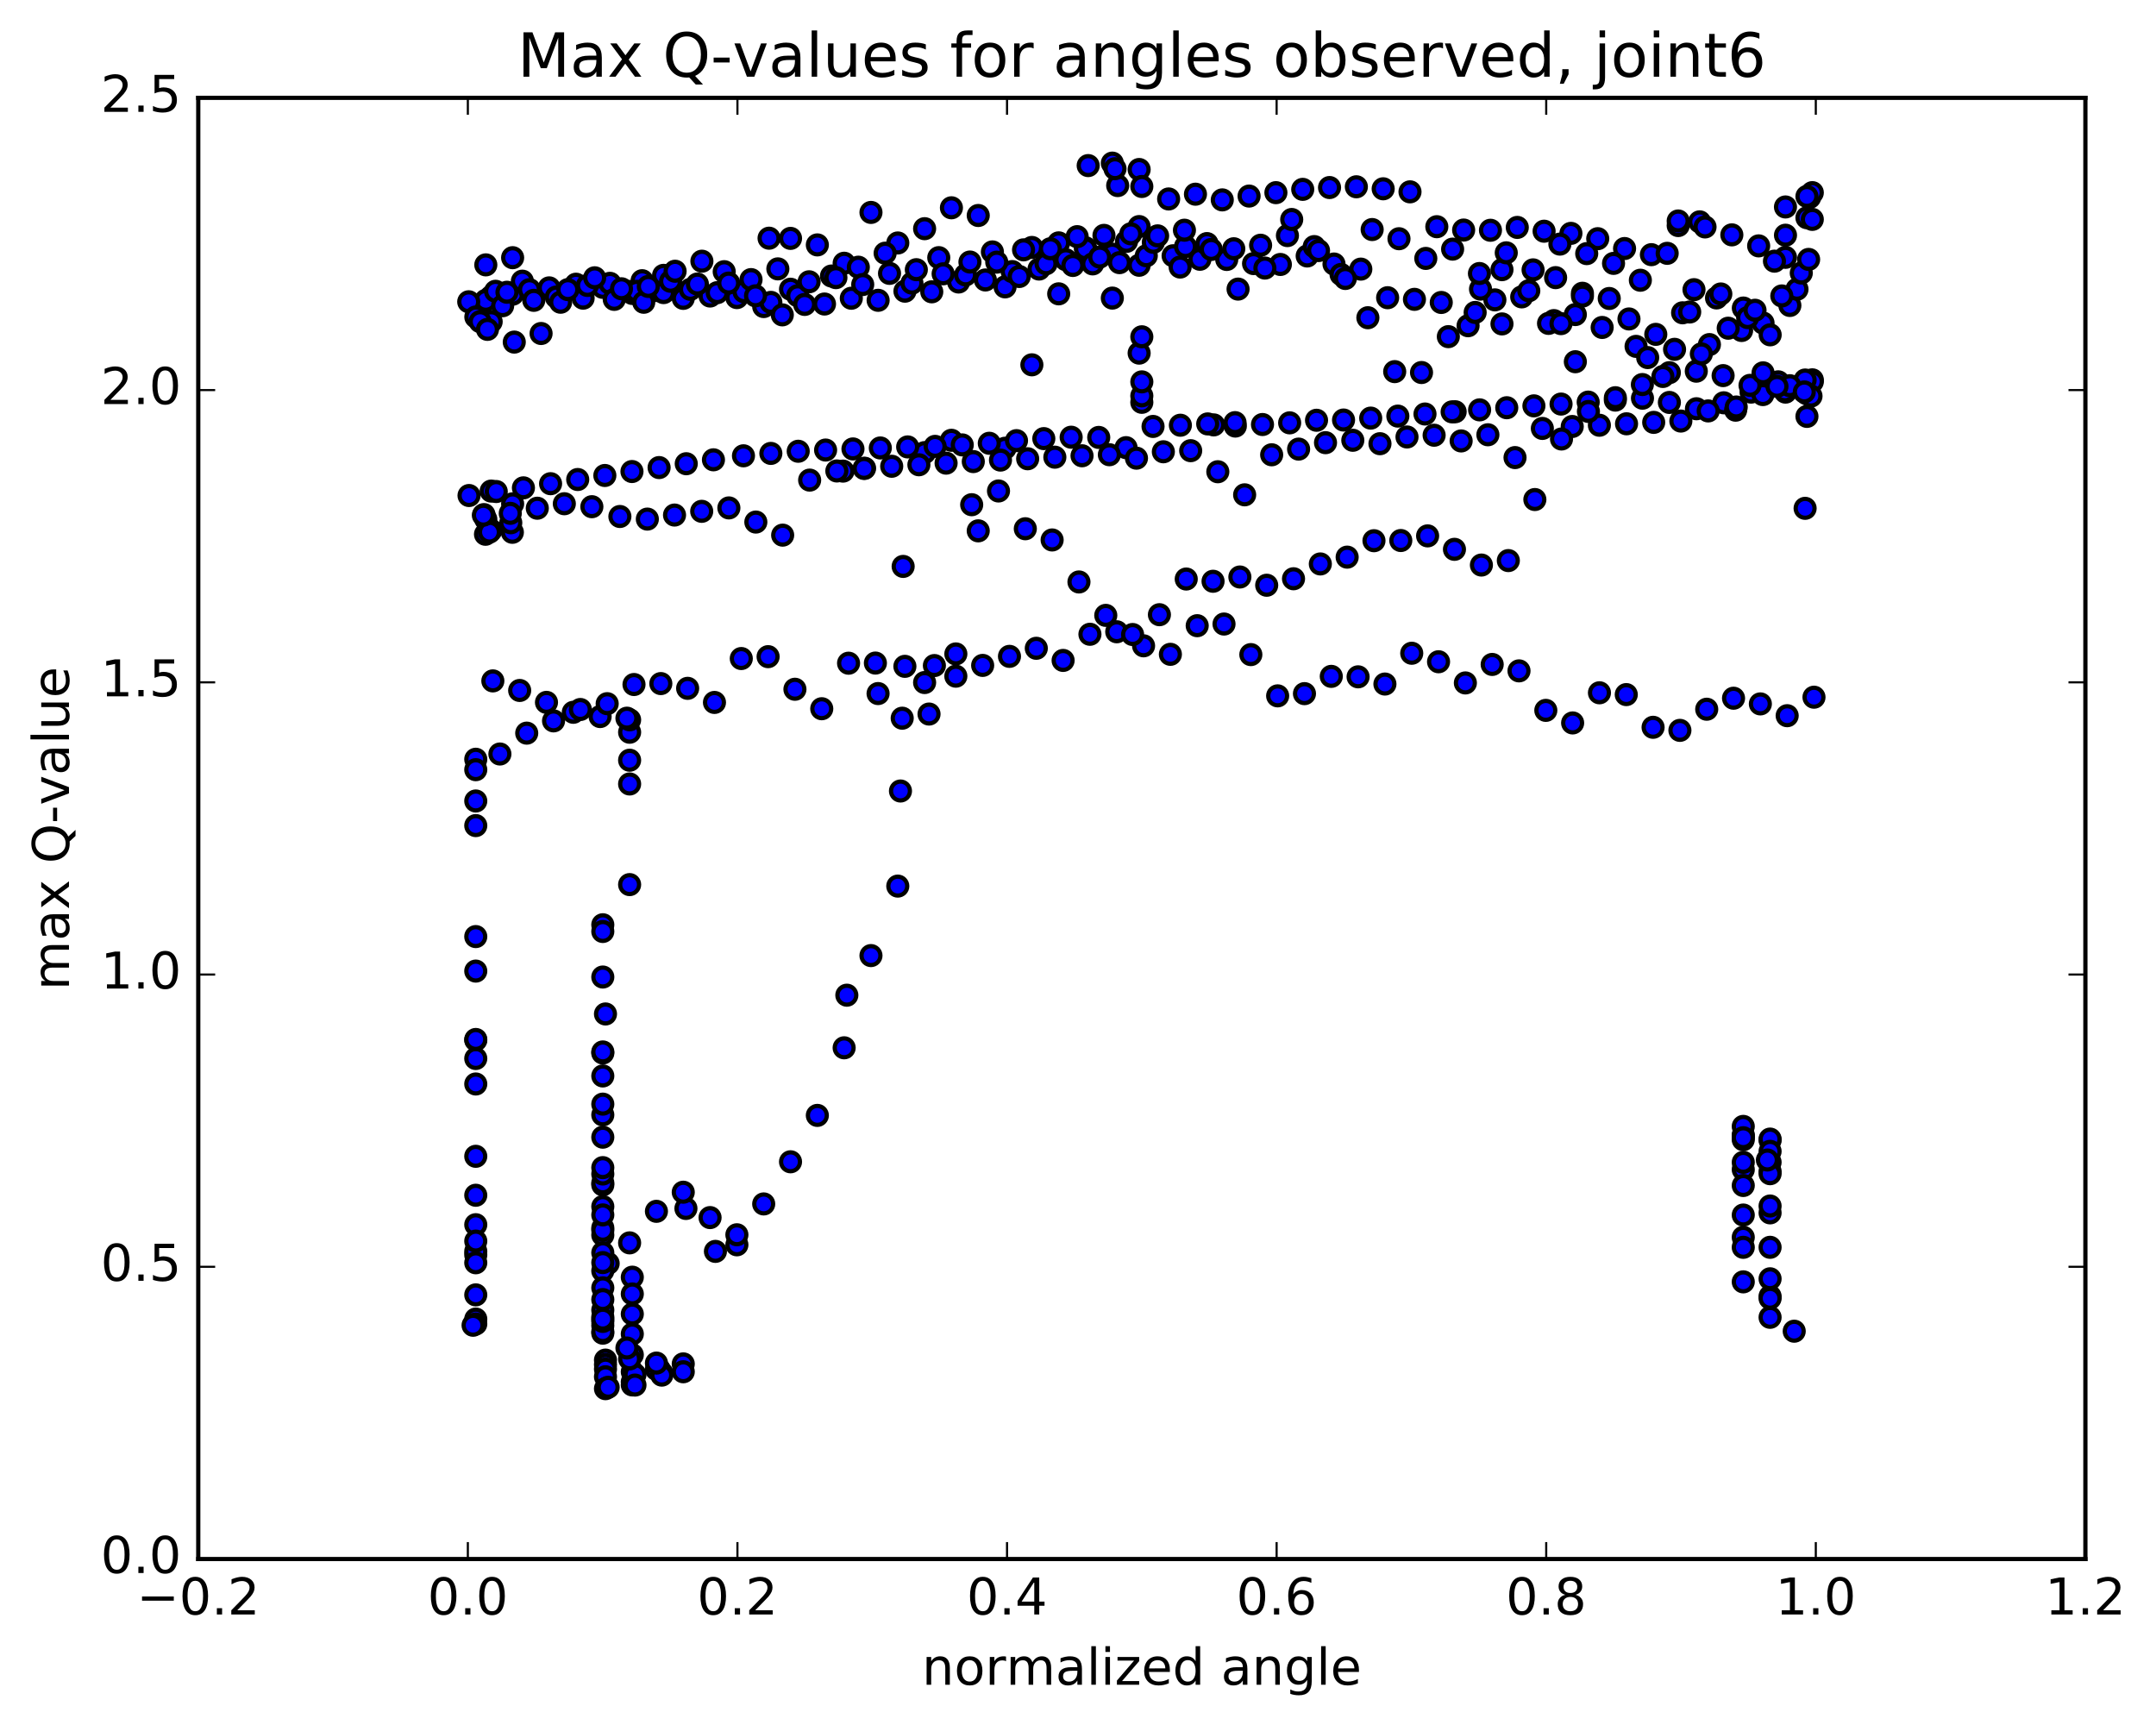 <?xml version="1.0" encoding="utf-8" standalone="no"?>
<!DOCTYPE svg PUBLIC "-//W3C//DTD SVG 1.1//EN"
  "http://www.w3.org/Graphics/SVG/1.1/DTD/svg11.dtd">
<!-- Created with matplotlib (http://matplotlib.org/) -->
<svg height="408pt" version="1.1" viewBox="0 0 510 408" width="510pt" xmlns="http://www.w3.org/2000/svg" xmlns:xlink="http://www.w3.org/1999/xlink">
 <defs>
  <style type="text/css">
*{stroke-linecap:butt;stroke-linejoin:round;stroke-miterlimit:100000;}
  </style>
 </defs>
 <g id="figure_1">
  <g id="patch_1">
   <path d="M 0 408.169 
L 510.039 408.169 
L 510.039 0 
L 0 0 
z
" style="fill:#ffffff;"/>
  </g>
  <g id="axes_1">
   <g id="patch_2">
    <path d="M 46.898 368.742 
L 493.298 368.742 
L 493.298 23.142 
L 46.898 23.142 
z
" style="fill:#ffffff;"/>
   </g>
   <g id="PathCollection_1">
    <defs>
     <path d="M 0 2.236 
C 0.593 2.236 1.162 2 1.581 1.581 
C 2 1.162 2.236 0.593 2.236 0 
C 2.236 -0.593 2 -1.162 1.581 -1.581 
C 1.162 -2 0.593 -2.236 0 -2.236 
C -0.593 -2.236 -1.162 -2 -1.581 -1.581 
C -2 -1.162 -2.236 -0.593 -2.236 0 
C -2.236 0.593 -2 1.162 -1.581 1.581 
C -1.162 2 -0.593 2.236 0 2.236 
z
" id="me0887fdb6f" style="stroke:#000000;"/>
    </defs>
    <g clip-path="url(#p54edf465d2)">
     <use style="fill:#0000ff;stroke:#000000;" x="426.997" xlink:href="#me0887fdb6f" y="120.231"/>
     <use style="fill:#0000ff;stroke:#000000;" x="270.097" xlink:href="#me0887fdb6f" y="95.157"/>
     <use style="fill:#0000ff;stroke:#000000;" x="269.463" xlink:href="#me0887fdb6f" y="83.521"/>
     <use style="fill:#0000ff;stroke:#000000;" x="263.12" xlink:href="#me0887fdb6f" y="70.505"/>
     <use style="fill:#0000ff;stroke:#000000;" x="256.776" xlink:href="#me0887fdb6f" y="58.605"/>
     <use style="fill:#0000ff;stroke:#000000;" x="250.433" xlink:href="#me0887fdb6f" y="69.497"/>
     <use style="fill:#0000ff;stroke:#000000;" x="244.089" xlink:href="#me0887fdb6f" y="86.287"/>
     <use style="fill:#0000ff;stroke:#000000;" x="237.746" xlink:href="#me0887fdb6f" y="106.018"/>
     <use style="fill:#0000ff;stroke:#000000;" x="231.402" xlink:href="#me0887fdb6f" y="125.556"/>
     <use style="fill:#0000ff;stroke:#000000;" x="225.059" xlink:href="#me0887fdb6f" y="104.137"/>
     <use style="fill:#0000ff;stroke:#000000;" x="218.715" xlink:href="#me0887fdb6f" y="107.052"/>
     <use style="fill:#0000ff;stroke:#000000;" x="213.64" xlink:href="#me0887fdb6f" y="133.969"/>
     <use style="fill:#0000ff;stroke:#000000;" x="218.715" xlink:href="#me0887fdb6f" y="161.435"/>
     <use style="fill:#0000ff;stroke:#000000;" x="213.005" xlink:href="#me0887fdb6f" y="187.089"/>
     <use style="fill:#0000ff;stroke:#000000;" x="212.37" xlink:href="#me0887fdb6f" y="209.582"/>
     <use style="fill:#0000ff;stroke:#000000;" x="206.027" xlink:href="#me0887fdb6f" y="226.016"/>
     <use style="fill:#0000ff;stroke:#000000;" x="200.318" xlink:href="#me0887fdb6f" y="235.385"/>
     <use style="fill:#0000ff;stroke:#000000;" x="199.683" xlink:href="#me0887fdb6f" y="247.828"/>
     <use style="fill:#0000ff;stroke:#000000;" x="193.34" xlink:href="#me0887fdb6f" y="263.816"/>
     <use style="fill:#0000ff;stroke:#000000;" x="186.996" xlink:href="#me0887fdb6f" y="274.787"/>
     <use style="fill:#0000ff;stroke:#000000;" x="180.653" xlink:href="#me0887fdb6f" y="284.757"/>
     <use style="fill:#0000ff;stroke:#000000;" x="174.309" xlink:href="#me0887fdb6f" y="294.423"/>
     <use style="fill:#0000ff;stroke:#000000;" x="169.234" xlink:href="#me0887fdb6f" y="295.979"/>
     <use style="fill:#0000ff;stroke:#000000;" x="174.309" xlink:href="#me0887fdb6f" y="292.05"/>
     <use style="fill:#0000ff;stroke:#000000;" x="167.965" xlink:href="#me0887fdb6f" y="287.984"/>
     <use style="fill:#0000ff;stroke:#000000;" x="162.256" xlink:href="#me0887fdb6f" y="285.827"/>
     <use style="fill:#0000ff;stroke:#000000;" x="161.622" xlink:href="#me0887fdb6f" y="281.984"/>
     <use style="fill:#0000ff;stroke:#000000;" x="155.278" xlink:href="#me0887fdb6f" y="286.504"/>
     <use style="fill:#0000ff;stroke:#000000;" x="148.935" xlink:href="#me0887fdb6f" y="293.964"/>
     <use style="fill:#0000ff;stroke:#000000;" x="143.86" xlink:href="#me0887fdb6f" y="298.837"/>
     <use style="fill:#0000ff;stroke:#000000;" x="149.57" xlink:href="#me0887fdb6f" y="302.081"/>
     <use style="fill:#0000ff;stroke:#000000;" x="149.57" xlink:href="#me0887fdb6f" y="306.045"/>
     <use style="fill:#0000ff;stroke:#000000;" x="149.57" xlink:href="#me0887fdb6f" y="310.793"/>
     <use style="fill:#0000ff;stroke:#000000;" x="149.57" xlink:href="#me0887fdb6f" y="315.509"/>
     <use style="fill:#0000ff;stroke:#000000;" x="149.57" xlink:href="#me0887fdb6f" y="320.442"/>
     <use style="fill:#0000ff;stroke:#000000;" x="149.57" xlink:href="#me0887fdb6f" y="324.466"/>
     <use style="fill:#0000ff;stroke:#000000;" x="149.57" xlink:href="#me0887fdb6f" y="326.853"/>
     <use style="fill:#0000ff;stroke:#000000;" x="149.571" xlink:href="#me0887fdb6f" y="327.567"/>
     <use style="fill:#0000ff;stroke:#000000;" x="150.205" xlink:href="#me0887fdb6f" y="325.107"/>
     <use style="fill:#0000ff;stroke:#000000;" x="155.914" xlink:href="#me0887fdb6f" y="324.261"/>
     <use style="fill:#0000ff;stroke:#000000;" x="155.914" xlink:href="#me0887fdb6f" y="323.941"/>
     <use style="fill:#0000ff;stroke:#000000;" x="155.914" xlink:href="#me0887fdb6f" y="323.886"/>
     <use style="fill:#0000ff;stroke:#000000;" x="155.28" xlink:href="#me0887fdb6f" y="323.88"/>
     <use style="fill:#0000ff;stroke:#000000;" x="148.936" xlink:href="#me0887fdb6f" y="321.414"/>
     <use style="fill:#0000ff;stroke:#000000;" x="143.227" xlink:href="#me0887fdb6f" y="321.693"/>
     <use style="fill:#0000ff;stroke:#000000;" x="143.227" xlink:href="#me0887fdb6f" y="322.738"/>
     <use style="fill:#0000ff;stroke:#000000;" x="143.227" xlink:href="#me0887fdb6f" y="323.815"/>
     <use style="fill:#0000ff;stroke:#000000;" x="143.227" xlink:href="#me0887fdb6f" y="325.633"/>
     <use style="fill:#0000ff;stroke:#000000;" x="143.227" xlink:href="#me0887fdb6f" y="328.45"/>
     <use style="fill:#0000ff;stroke:#000000;" x="143.861" xlink:href="#me0887fdb6f" y="328.118"/>
     <use style="fill:#0000ff;stroke:#000000;" x="150.204" xlink:href="#me0887fdb6f" y="327.599"/>
     <use style="fill:#0000ff;stroke:#000000;" x="156.548" xlink:href="#me0887fdb6f" y="324.744"/>
     <use style="fill:#0000ff;stroke:#000000;" x="161.623" xlink:href="#me0887fdb6f" y="322.589"/>
     <use style="fill:#0000ff;stroke:#000000;" x="156.548" xlink:href="#me0887fdb6f" y="325.245"/>
     <use style="fill:#0000ff;stroke:#000000;" x="161.623" xlink:href="#me0887fdb6f" y="324.451"/>
     <use style="fill:#0000ff;stroke:#000000;" x="155.279" xlink:href="#me0887fdb6f" y="322.398"/>
     <use style="fill:#0000ff;stroke:#000000;" x="148.301" xlink:href="#me0887fdb6f" y="318.835"/>
     <use style="fill:#0000ff;stroke:#000000;" x="142.592" xlink:href="#me0887fdb6f" y="315.326"/>
     <use style="fill:#0000ff;stroke:#000000;" x="142.592" xlink:href="#me0887fdb6f" y="311.503"/>
     <use style="fill:#0000ff;stroke:#000000;" x="142.592" xlink:href="#me0887fdb6f" y="300.586"/>
     <use style="fill:#0000ff;stroke:#000000;" x="142.592" xlink:href="#me0887fdb6f" y="292.116"/>
     <use style="fill:#0000ff;stroke:#000000;" x="142.592" xlink:href="#me0887fdb6f" y="290.421"/>
     <use style="fill:#0000ff;stroke:#000000;" x="142.592" xlink:href="#me0887fdb6f" y="280.247"/>
     <use style="fill:#0000ff;stroke:#000000;" x="142.592" xlink:href="#me0887fdb6f" y="279.782"/>
     <use style="fill:#0000ff;stroke:#000000;" x="142.592" xlink:href="#me0887fdb6f" y="268.967"/>
     <use style="fill:#0000ff;stroke:#000000;" x="142.592" xlink:href="#me0887fdb6f" y="249.056"/>
     <use style="fill:#0000ff;stroke:#000000;" x="142.592" xlink:href="#me0887fdb6f" y="231.087"/>
     <use style="fill:#0000ff;stroke:#000000;" x="142.592" xlink:href="#me0887fdb6f" y="218.724"/>
     <use style="fill:#0000ff;stroke:#000000;" x="142.592" xlink:href="#me0887fdb6f" y="220.315"/>
     <use style="fill:#0000ff;stroke:#000000;" x="142.592" xlink:href="#me0887fdb6f" y="248.807"/>
     <use style="fill:#0000ff;stroke:#000000;" x="142.592" xlink:href="#me0887fdb6f" y="254.486"/>
     <use style="fill:#0000ff;stroke:#000000;" x="142.592" xlink:href="#me0887fdb6f" y="263.695"/>
     <use style="fill:#0000ff;stroke:#000000;" x="142.592" xlink:href="#me0887fdb6f" y="277.675"/>
     <use style="fill:#0000ff;stroke:#000000;" x="142.593" xlink:href="#me0887fdb6f" y="285.374"/>
     <use style="fill:#0000ff;stroke:#000000;" x="142.593" xlink:href="#me0887fdb6f" y="290.988"/>
     <use style="fill:#0000ff;stroke:#000000;" x="142.593" xlink:href="#me0887fdb6f" y="296.3"/>
     <use style="fill:#0000ff;stroke:#000000;" x="142.593" xlink:href="#me0887fdb6f" y="304.597"/>
     <use style="fill:#0000ff;stroke:#000000;" x="142.593" xlink:href="#me0887fdb6f" y="309.855"/>
     <use style="fill:#0000ff;stroke:#000000;" x="142.593" xlink:href="#me0887fdb6f" y="313.521"/>
     <use style="fill:#0000ff;stroke:#000000;" x="142.593" xlink:href="#me0887fdb6f" y="314.96"/>
     <use style="fill:#0000ff;stroke:#000000;" x="142.593" xlink:href="#me0887fdb6f" y="312.546"/>
     <use style="fill:#0000ff;stroke:#000000;" x="142.593" xlink:href="#me0887fdb6f" y="312.008"/>
     <use style="fill:#0000ff;stroke:#000000;" x="142.593" xlink:href="#me0887fdb6f" y="307.373"/>
     <use style="fill:#0000ff;stroke:#000000;" x="142.592" xlink:href="#me0887fdb6f" y="298.625"/>
     <use style="fill:#0000ff;stroke:#000000;" x="142.592" xlink:href="#me0887fdb6f" y="287.352"/>
     <use style="fill:#0000ff;stroke:#000000;" x="142.592" xlink:href="#me0887fdb6f" y="276.168"/>
     <use style="fill:#0000ff;stroke:#000000;" x="142.592" xlink:href="#me0887fdb6f" y="261.152"/>
     <use style="fill:#0000ff;stroke:#000000;" x="143.226" xlink:href="#me0887fdb6f" y="239.825"/>
     <use style="fill:#0000ff;stroke:#000000;" x="148.935" xlink:href="#me0887fdb6f" y="209.226"/>
     <use style="fill:#0000ff;stroke:#000000;" x="148.935" xlink:href="#me0887fdb6f" y="185.427"/>
     <use style="fill:#0000ff;stroke:#000000;" x="148.935" xlink:href="#me0887fdb6f" y="179.808"/>
     <use style="fill:#0000ff;stroke:#000000;" x="148.935" xlink:href="#me0887fdb6f" y="173.189"/>
     <use style="fill:#0000ff;stroke:#000000;" x="148.935" xlink:href="#me0887fdb6f" y="170.255"/>
     <use style="fill:#0000ff;stroke:#000000;" x="148.301" xlink:href="#me0887fdb6f" y="169.867"/>
     <use style="fill:#0000ff;stroke:#000000;" x="141.957" xlink:href="#me0887fdb6f" y="169.48"/>
     <use style="fill:#0000ff;stroke:#000000;" x="135.614" xlink:href="#me0887fdb6f" y="168.472"/>
     <use style="fill:#0000ff;stroke:#000000;" x="129.27" xlink:href="#me0887fdb6f" y="166.126"/>
     <use style="fill:#0000ff;stroke:#000000;" x="122.927" xlink:href="#me0887fdb6f" y="163.308"/>
     <use style="fill:#0000ff;stroke:#000000;" x="116.583" xlink:href="#me0887fdb6f" y="161.046"/>
     <use style="fill:#0000ff;stroke:#000000;" x="429.097" xlink:href="#me0887fdb6f" y="164.902"/>
     <use style="fill:#0000ff;stroke:#000000;" x="422.753" xlink:href="#me0887fdb6f" y="169.278"/>
     <use style="fill:#0000ff;stroke:#000000;" x="416.41" xlink:href="#me0887fdb6f" y="166.487"/>
     <use style="fill:#0000ff;stroke:#000000;" x="410.066" xlink:href="#me0887fdb6f" y="165.144"/>
     <use style="fill:#0000ff;stroke:#000000;" x="403.723" xlink:href="#me0887fdb6f" y="167.748"/>
     <use style="fill:#0000ff;stroke:#000000;" x="397.379" xlink:href="#me0887fdb6f" y="172.747"/>
     <use style="fill:#0000ff;stroke:#000000;" x="391.036" xlink:href="#me0887fdb6f" y="172.021"/>
     <use style="fill:#0000ff;stroke:#000000;" x="384.692" xlink:href="#me0887fdb6f" y="164.287"/>
     <use style="fill:#0000ff;stroke:#000000;" x="378.349" xlink:href="#me0887fdb6f" y="163.858"/>
     <use style="fill:#0000ff;stroke:#000000;" x="372.005" xlink:href="#me0887fdb6f" y="170.99"/>
     <use style="fill:#0000ff;stroke:#000000;" x="365.662" xlink:href="#me0887fdb6f" y="168.019"/>
     <use style="fill:#0000ff;stroke:#000000;" x="359.319" xlink:href="#me0887fdb6f" y="158.675"/>
     <use style="fill:#0000ff;stroke:#000000;" x="352.975" xlink:href="#me0887fdb6f" y="157.154"/>
     <use style="fill:#0000ff;stroke:#000000;" x="346.632" xlink:href="#me0887fdb6f" y="161.53"/>
     <use style="fill:#0000ff;stroke:#000000;" x="340.288" xlink:href="#me0887fdb6f" y="156.518"/>
     <use style="fill:#0000ff;stroke:#000000;" x="333.944" xlink:href="#me0887fdb6f" y="154.508"/>
     <use style="fill:#0000ff;stroke:#000000;" x="327.601" xlink:href="#me0887fdb6f" y="161.79"/>
     <use style="fill:#0000ff;stroke:#000000;" x="321.257" xlink:href="#me0887fdb6f" y="160.084"/>
     <use style="fill:#0000ff;stroke:#000000;" x="314.914" xlink:href="#me0887fdb6f" y="159.975"/>
     <use style="fill:#0000ff;stroke:#000000;" x="308.57" xlink:href="#me0887fdb6f" y="164.06"/>
     <use style="fill:#0000ff;stroke:#000000;" x="302.227" xlink:href="#me0887fdb6f" y="164.586"/>
     <use style="fill:#0000ff;stroke:#000000;" x="295.884" xlink:href="#me0887fdb6f" y="154.827"/>
     <use style="fill:#0000ff;stroke:#000000;" x="289.54" xlink:href="#me0887fdb6f" y="147.598"/>
     <use style="fill:#0000ff;stroke:#000000;" x="283.197" xlink:href="#me0887fdb6f" y="147.989"/>
     <use style="fill:#0000ff;stroke:#000000;" x="276.853" xlink:href="#me0887fdb6f" y="154.761"/>
     <use style="fill:#0000ff;stroke:#000000;" x="270.51" xlink:href="#me0887fdb6f" y="152.749"/>
     <use style="fill:#0000ff;stroke:#000000;" x="264.166" xlink:href="#me0887fdb6f" y="149.427"/>
     <use style="fill:#0000ff;stroke:#000000;" x="257.823" xlink:href="#me0887fdb6f" y="150.02"/>
     <use style="fill:#0000ff;stroke:#000000;" x="251.479" xlink:href="#me0887fdb6f" y="156.204"/>
     <use style="fill:#0000ff;stroke:#000000;" x="245.136" xlink:href="#me0887fdb6f" y="153.335"/>
     <use style="fill:#0000ff;stroke:#000000;" x="238.792" xlink:href="#me0887fdb6f" y="155.244"/>
     <use style="fill:#0000ff;stroke:#000000;" x="232.448" xlink:href="#me0887fdb6f" y="157.383"/>
     <use style="fill:#0000ff;stroke:#000000;" x="226.105" xlink:href="#me0887fdb6f" y="154.669"/>
     <use style="fill:#0000ff;stroke:#000000;" x="221.029" xlink:href="#me0887fdb6f" y="157.418"/>
     <use style="fill:#0000ff;stroke:#000000;" x="226.104" xlink:href="#me0887fdb6f" y="159.929"/>
     <use style="fill:#0000ff;stroke:#000000;" x="219.761" xlink:href="#me0887fdb6f" y="168.889"/>
     <use style="fill:#0000ff;stroke:#000000;" x="214.051" xlink:href="#me0887fdb6f" y="157.603"/>
     <use style="fill:#0000ff;stroke:#000000;" x="213.417" xlink:href="#me0887fdb6f" y="169.87"/>
     <use style="fill:#0000ff;stroke:#000000;" x="207.707" xlink:href="#me0887fdb6f" y="164.042"/>
     <use style="fill:#0000ff;stroke:#000000;" x="207.073" xlink:href="#me0887fdb6f" y="156.83"/>
     <use style="fill:#0000ff;stroke:#000000;" x="200.728" xlink:href="#me0887fdb6f" y="156.862"/>
     <use style="fill:#0000ff;stroke:#000000;" x="194.384" xlink:href="#me0887fdb6f" y="167.628"/>
     <use style="fill:#0000ff;stroke:#000000;" x="188.04" xlink:href="#me0887fdb6f" y="163.025"/>
     <use style="fill:#0000ff;stroke:#000000;" x="181.695" xlink:href="#me0887fdb6f" y="155.313"/>
     <use style="fill:#0000ff;stroke:#000000;" x="175.351" xlink:href="#me0887fdb6f" y="155.758"/>
     <use style="fill:#0000ff;stroke:#000000;" x="169.006" xlink:href="#me0887fdb6f" y="166.141"/>
     <use style="fill:#0000ff;stroke:#000000;" x="162.661" xlink:href="#me0887fdb6f" y="162.807"/>
     <use style="fill:#0000ff;stroke:#000000;" x="156.317" xlink:href="#me0887fdb6f" y="161.681"/>
     <use style="fill:#0000ff;stroke:#000000;" x="149.972" xlink:href="#me0887fdb6f" y="161.902"/>
     <use style="fill:#0000ff;stroke:#000000;" x="143.628" xlink:href="#me0887fdb6f" y="166.436"/>
     <use style="fill:#0000ff;stroke:#000000;" x="137.284" xlink:href="#me0887fdb6f" y="167.811"/>
     <use style="fill:#0000ff;stroke:#000000;" x="130.94" xlink:href="#me0887fdb6f" y="170.503"/>
     <use style="fill:#0000ff;stroke:#000000;" x="124.596" xlink:href="#me0887fdb6f" y="173.404"/>
     <use style="fill:#0000ff;stroke:#000000;" x="118.251" xlink:href="#me0887fdb6f" y="178.339"/>
     <use style="fill:#0000ff;stroke:#000000;" x="112.542" xlink:href="#me0887fdb6f" y="179.58"/>
     <use style="fill:#0000ff;stroke:#000000;" x="112.542" xlink:href="#me0887fdb6f" y="182.047"/>
     <use style="fill:#0000ff;stroke:#000000;" x="112.542" xlink:href="#me0887fdb6f" y="189.452"/>
     <use style="fill:#0000ff;stroke:#000000;" x="112.542" xlink:href="#me0887fdb6f" y="195.269"/>
     <use style="fill:#0000ff;stroke:#000000;" x="112.542" xlink:href="#me0887fdb6f" y="221.522"/>
     <use style="fill:#0000ff;stroke:#000000;" x="112.542" xlink:href="#me0887fdb6f" y="229.684"/>
     <use style="fill:#0000ff;stroke:#000000;" x="112.542" xlink:href="#me0887fdb6f" y="246.011"/>
     <use style="fill:#0000ff;stroke:#000000;" x="112.542" xlink:href="#me0887fdb6f" y="250.359"/>
     <use style="fill:#0000ff;stroke:#000000;" x="112.542" xlink:href="#me0887fdb6f" y="245.857"/>
     <use style="fill:#0000ff;stroke:#000000;" x="112.542" xlink:href="#me0887fdb6f" y="256.387"/>
     <use style="fill:#0000ff;stroke:#000000;" x="112.542" xlink:href="#me0887fdb6f" y="273.491"/>
     <use style="fill:#0000ff;stroke:#000000;" x="112.542" xlink:href="#me0887fdb6f" y="282.704"/>
     <use style="fill:#0000ff;stroke:#000000;" x="112.542" xlink:href="#me0887fdb6f" y="289.668"/>
     <use style="fill:#0000ff;stroke:#000000;" x="112.542" xlink:href="#me0887fdb6f" y="296.805"/>
     <use style="fill:#0000ff;stroke:#000000;" x="112.542" xlink:href="#me0887fdb6f" y="295.959"/>
     <use style="fill:#0000ff;stroke:#000000;" x="112.542" xlink:href="#me0887fdb6f" y="293.543"/>
     <use style="fill:#0000ff;stroke:#000000;" x="112.542" xlink:href="#me0887fdb6f" y="298.671"/>
     <use style="fill:#0000ff;stroke:#000000;" x="112.542" xlink:href="#me0887fdb6f" y="306.266"/>
     <use style="fill:#0000ff;stroke:#000000;" x="112.542" xlink:href="#me0887fdb6f" y="311.985"/>
     <use style="fill:#0000ff;stroke:#000000;" x="112.542" xlink:href="#me0887fdb6f" y="313.145"/>
     <use style="fill:#0000ff;stroke:#000000;" x="111.907" xlink:href="#me0887fdb6f" y="313.451"/>
     <use style="fill:#0000ff;stroke:#000000;" x="424.421" xlink:href="#me0887fdb6f" y="314.86"/>
     <use style="fill:#0000ff;stroke:#000000;" x="418.711" xlink:href="#me0887fdb6f" y="311.573"/>
     <use style="fill:#0000ff;stroke:#000000;" x="418.711" xlink:href="#me0887fdb6f" y="306.609"/>
     <use style="fill:#0000ff;stroke:#000000;" x="418.711" xlink:href="#me0887fdb6f" y="307.072"/>
     <use style="fill:#0000ff;stroke:#000000;" x="418.711" xlink:href="#me0887fdb6f" y="302.461"/>
     <use style="fill:#0000ff;stroke:#000000;" x="418.711" xlink:href="#me0887fdb6f" y="295.015"/>
     <use style="fill:#0000ff;stroke:#000000;" x="418.711" xlink:href="#me0887fdb6f" y="286.867"/>
     <use style="fill:#0000ff;stroke:#000000;" x="418.711" xlink:href="#me0887fdb6f" y="285.247"/>
     <use style="fill:#0000ff;stroke:#000000;" x="418.711" xlink:href="#me0887fdb6f" y="277.06"/>
     <use style="fill:#0000ff;stroke:#000000;" x="418.711" xlink:href="#me0887fdb6f" y="274.899"/>
     <use style="fill:#0000ff;stroke:#000000;" x="418.711" xlink:href="#me0887fdb6f" y="277.605"/>
     <use style="fill:#0000ff;stroke:#000000;" x="418.711" xlink:href="#me0887fdb6f" y="269.708"/>
     <use style="fill:#0000ff;stroke:#000000;" x="418.711" xlink:href="#me0887fdb6f" y="269.417"/>
     <use style="fill:#0000ff;stroke:#000000;" x="418.711" xlink:href="#me0887fdb6f" y="272.314"/>
     <use style="fill:#0000ff;stroke:#000000;" x="418.077" xlink:href="#me0887fdb6f" y="274.367"/>
     <use style="fill:#0000ff;stroke:#000000;" x="412.367" xlink:href="#me0887fdb6f" y="268.429"/>
     <use style="fill:#0000ff;stroke:#000000;" x="412.367" xlink:href="#me0887fdb6f" y="268.713"/>
     <use style="fill:#0000ff;stroke:#000000;" x="412.367" xlink:href="#me0887fdb6f" y="269.568"/>
     <use style="fill:#0000ff;stroke:#000000;" x="412.367" xlink:href="#me0887fdb6f" y="266.417"/>
     <use style="fill:#0000ff;stroke:#000000;" x="412.367" xlink:href="#me0887fdb6f" y="269.094"/>
     <use style="fill:#0000ff;stroke:#000000;" x="412.367" xlink:href="#me0887fdb6f" y="276.629"/>
     <use style="fill:#0000ff;stroke:#000000;" x="412.367" xlink:href="#me0887fdb6f" y="287.382"/>
     <use style="fill:#0000ff;stroke:#000000;" x="412.367" xlink:href="#me0887fdb6f" y="292.643"/>
     <use style="fill:#0000ff;stroke:#000000;" x="412.367" xlink:href="#me0887fdb6f" y="295.018"/>
     <use style="fill:#0000ff;stroke:#000000;" x="412.367" xlink:href="#me0887fdb6f" y="274.917"/>
     <use style="fill:#0000ff;stroke:#000000;" x="412.367" xlink:href="#me0887fdb6f" y="280.397"/>
     <use style="fill:#0000ff;stroke:#000000;" x="412.367" xlink:href="#me0887fdb6f" y="303.186"/>
     <use style="fill:#0000ff;stroke:#000000;" x="270.097" xlink:href="#me0887fdb6f" y="93.632"/>
     <use style="fill:#0000ff;stroke:#000000;" x="270.098" xlink:href="#me0887fdb6f" y="79.659"/>
     <use style="fill:#0000ff;stroke:#000000;" x="269.463" xlink:href="#me0887fdb6f" y="53.588"/>
     <use style="fill:#0000ff;stroke:#000000;" x="264.388" xlink:href="#me0887fdb6f" y="43.89"/>
     <use style="fill:#0000ff;stroke:#000000;" x="269.463" xlink:href="#me0887fdb6f" y="40.09"/>
     <use style="fill:#0000ff;stroke:#000000;" x="263.12" xlink:href="#me0887fdb6f" y="38.581"/>
     <use style="fill:#0000ff;stroke:#000000;" x="257.41" xlink:href="#me0887fdb6f" y="39.165"/>
     <use style="fill:#0000ff;stroke:#000000;" x="263.754" xlink:href="#me0887fdb6f" y="39.903"/>
     <use style="fill:#0000ff;stroke:#000000;" x="270.097" xlink:href="#me0887fdb6f" y="44.105"/>
     <use style="fill:#0000ff;stroke:#000000;" x="276.441" xlink:href="#me0887fdb6f" y="47.058"/>
     <use style="fill:#0000ff;stroke:#000000;" x="282.784" xlink:href="#me0887fdb6f" y="45.931"/>
     <use style="fill:#0000ff;stroke:#000000;" x="289.128" xlink:href="#me0887fdb6f" y="47.276"/>
     <use style="fill:#0000ff;stroke:#000000;" x="295.471" xlink:href="#me0887fdb6f" y="46.375"/>
     <use style="fill:#0000ff;stroke:#000000;" x="301.815" xlink:href="#me0887fdb6f" y="45.566"/>
     <use style="fill:#0000ff;stroke:#000000;" x="308.158" xlink:href="#me0887fdb6f" y="44.786"/>
     <use style="fill:#0000ff;stroke:#000000;" x="314.502" xlink:href="#me0887fdb6f" y="44.357"/>
     <use style="fill:#0000ff;stroke:#000000;" x="320.845" xlink:href="#me0887fdb6f" y="44.179"/>
     <use style="fill:#0000ff;stroke:#000000;" x="327.189" xlink:href="#me0887fdb6f" y="44.652"/>
     <use style="fill:#0000ff;stroke:#000000;" x="333.534" xlink:href="#me0887fdb6f" y="45.373"/>
     <use style="fill:#0000ff;stroke:#000000;" x="339.878" xlink:href="#me0887fdb6f" y="53.619"/>
     <use style="fill:#0000ff;stroke:#000000;" x="346.222" xlink:href="#me0887fdb6f" y="54.41"/>
     <use style="fill:#0000ff;stroke:#000000;" x="352.567" xlink:href="#me0887fdb6f" y="54.463"/>
     <use style="fill:#0000ff;stroke:#000000;" x="358.911" xlink:href="#me0887fdb6f" y="53.788"/>
     <use style="fill:#0000ff;stroke:#000000;" x="365.255" xlink:href="#me0887fdb6f" y="54.686"/>
     <use style="fill:#0000ff;stroke:#000000;" x="371.6" xlink:href="#me0887fdb6f" y="55.196"/>
     <use style="fill:#0000ff;stroke:#000000;" x="377.944" xlink:href="#me0887fdb6f" y="56.453"/>
     <use style="fill:#0000ff;stroke:#000000;" x="384.289" xlink:href="#me0887fdb6f" y="58.782"/>
     <use style="fill:#0000ff;stroke:#000000;" x="390.633" xlink:href="#me0887fdb6f" y="60.233"/>
     <use style="fill:#0000ff;stroke:#000000;" x="396.977" xlink:href="#me0887fdb6f" y="53.351"/>
     <use style="fill:#0000ff;stroke:#000000;" x="402.053" xlink:href="#me0887fdb6f" y="52.471"/>
     <use style="fill:#0000ff;stroke:#000000;" x="396.978" xlink:href="#me0887fdb6f" y="52.265"/>
     <use style="fill:#0000ff;stroke:#000000;" x="403.322" xlink:href="#me0887fdb6f" y="53.673"/>
     <use style="fill:#0000ff;stroke:#000000;" x="409.665" xlink:href="#me0887fdb6f" y="55.55"/>
     <use style="fill:#0000ff;stroke:#000000;" x="416.009" xlink:href="#me0887fdb6f" y="58.154"/>
     <use style="fill:#0000ff;stroke:#000000;" x="422.353" xlink:href="#me0887fdb6f" y="60.864"/>
     <use style="fill:#0000ff;stroke:#000000;" x="427.429" xlink:href="#me0887fdb6f" y="51.494"/>
     <use style="fill:#0000ff;stroke:#000000;" x="422.353" xlink:href="#me0887fdb6f" y="48.95"/>
     <use style="fill:#0000ff;stroke:#000000;" x="428.697" xlink:href="#me0887fdb6f" y="51.889"/>
     <use style="fill:#0000ff;stroke:#000000;" x="116.184" xlink:href="#me0887fdb6f" y="70.122"/>
     <use style="fill:#0000ff;stroke:#000000;" x="121.26" xlink:href="#me0887fdb6f" y="69.586"/>
     <use style="fill:#0000ff;stroke:#000000;" x="114.916" xlink:href="#me0887fdb6f" y="71.036"/>
     <use style="fill:#0000ff;stroke:#000000;" x="428.064" xlink:href="#me0887fdb6f" y="46.692"/>
     <use style="fill:#0000ff;stroke:#000000;" x="428.698" xlink:href="#me0887fdb6f" y="45.562"/>
     <use style="fill:#0000ff;stroke:#000000;" x="116.185" xlink:href="#me0887fdb6f" y="76.082"/>
     <use style="fill:#0000ff;stroke:#000000;" x="121.261" xlink:href="#me0887fdb6f" y="60.946"/>
     <use style="fill:#0000ff;stroke:#000000;" x="114.918" xlink:href="#me0887fdb6f" y="62.646"/>
     <use style="fill:#0000ff;stroke:#000000;" x="427.431" xlink:href="#me0887fdb6f" y="46.457"/>
     <use style="fill:#0000ff;stroke:#000000;" x="422.356" xlink:href="#me0887fdb6f" y="55.633"/>
     <use style="fill:#0000ff;stroke:#000000;" x="428.7" xlink:href="#me0887fdb6f" y="89.838"/>
     <use style="fill:#0000ff;stroke:#000000;" x="116.187" xlink:href="#me0887fdb6f" y="116.152"/>
     <use style="fill:#0000ff;stroke:#000000;" x="121.262" xlink:href="#me0887fdb6f" y="119.161"/>
     <use style="fill:#0000ff;stroke:#000000;" x="114.918" xlink:href="#me0887fdb6f" y="122.835"/>
     <use style="fill:#0000ff;stroke:#000000;" x="427.432" xlink:href="#me0887fdb6f" y="98.487"/>
     <use style="fill:#0000ff;stroke:#000000;" x="422.357" xlink:href="#me0887fdb6f" y="92.743"/>
     <use style="fill:#0000ff;stroke:#000000;" x="428.701" xlink:href="#me0887fdb6f" y="90.264"/>
     <use style="fill:#0000ff;stroke:#000000;" x="116.163" xlink:href="#me0887fdb6f" y="125.404"/>
     <use style="fill:#0000ff;stroke:#000000;" x="121.199" xlink:href="#me0887fdb6f" y="125.901"/>
     <use style="fill:#0000ff;stroke:#000000;" x="114.844" xlink:href="#me0887fdb6f" y="126.367"/>
     <use style="fill:#0000ff;stroke:#000000;" x="427.371" xlink:href="#me0887fdb6f" y="93.112"/>
     <use style="fill:#0000ff;stroke:#000000;" x="422.225" xlink:href="#me0887fdb6f" y="92.434"/>
     <use style="fill:#0000ff;stroke:#000000;" x="428.391" xlink:href="#me0887fdb6f" y="93.684"/>
     <use style="fill:#0000ff;stroke:#000000;" x="115.773" xlink:href="#me0887fdb6f" y="125.86"/>
     <use style="fill:#0000ff;stroke:#000000;" x="120.823" xlink:href="#me0887fdb6f" y="123.644"/>
     <use style="fill:#0000ff;stroke:#000000;" x="114.484" xlink:href="#me0887fdb6f" y="121.711"/>
     <use style="fill:#0000ff;stroke:#000000;" x="427.004" xlink:href="#me0887fdb6f" y="89.882"/>
     <use style="fill:#0000ff;stroke:#000000;" x="420.636" xlink:href="#me0887fdb6f" y="90.308"/>
     <use style="fill:#0000ff;stroke:#000000;" x="414.212" xlink:href="#me0887fdb6f" y="92.742"/>
     <use style="fill:#0000ff;stroke:#000000;" x="407.748" xlink:href="#me0887fdb6f" y="95.271"/>
     <use style="fill:#0000ff;stroke:#000000;" x="401.294" xlink:href="#me0887fdb6f" y="96.676"/>
     <use style="fill:#0000ff;stroke:#000000;" x="394.891" xlink:href="#me0887fdb6f" y="95.186"/>
     <use style="fill:#0000ff;stroke:#000000;" x="388.526" xlink:href="#me0887fdb6f" y="94.181"/>
     <use style="fill:#0000ff;stroke:#000000;" x="382.106" xlink:href="#me0887fdb6f" y="94.634"/>
     <use style="fill:#0000ff;stroke:#000000;" x="375.686" xlink:href="#me0887fdb6f" y="95.105"/>
     <use style="fill:#0000ff;stroke:#000000;" x="369.265" xlink:href="#me0887fdb6f" y="95.569"/>
     <use style="fill:#0000ff;stroke:#000000;" x="362.845" xlink:href="#me0887fdb6f" y="95.994"/>
     <use style="fill:#0000ff;stroke:#000000;" x="356.422" xlink:href="#me0887fdb6f" y="96.436"/>
     <use style="fill:#0000ff;stroke:#000000;" x="350" xlink:href="#me0887fdb6f" y="96.941"/>
     <use style="fill:#0000ff;stroke:#000000;" x="344.214" xlink:href="#me0887fdb6f" y="97.387"/>
     <use style="fill:#0000ff;stroke:#000000;" x="343.502" xlink:href="#me0887fdb6f" y="97.415"/>
     <use style="fill:#0000ff;stroke:#000000;" x="337.081" xlink:href="#me0887fdb6f" y="97.922"/>
     <use style="fill:#0000ff;stroke:#000000;" x="330.659" xlink:href="#me0887fdb6f" y="98.417"/>
     <use style="fill:#0000ff;stroke:#000000;" x="324.237" xlink:href="#me0887fdb6f" y="98.891"/>
     <use style="fill:#0000ff;stroke:#000000;" x="317.814" xlink:href="#me0887fdb6f" y="99.345"/>
     <use style="fill:#0000ff;stroke:#000000;" x="311.425" xlink:href="#me0887fdb6f" y="99.401"/>
     <use style="fill:#0000ff;stroke:#000000;" x="305.067" xlink:href="#me0887fdb6f" y="100.012"/>
     <use style="fill:#0000ff;stroke:#000000;" x="298.641" xlink:href="#me0887fdb6f" y="100.408"/>
     <use style="fill:#0000ff;stroke:#000000;" x="292.216" xlink:href="#me0887fdb6f" y="100.773"/>
     <use style="fill:#0000ff;stroke:#000000;" x="287.098" xlink:href="#me0887fdb6f" y="100.495"/>
     <use style="fill:#0000ff;stroke:#000000;" x="292.15" xlink:href="#me0887fdb6f" y="99.962"/>
     <use style="fill:#0000ff;stroke:#000000;" x="285.685" xlink:href="#me0887fdb6f" y="100.265"/>
     <use style="fill:#0000ff;stroke:#000000;" x="279.219" xlink:href="#me0887fdb6f" y="100.575"/>
     <use style="fill:#0000ff;stroke:#000000;" x="272.751" xlink:href="#me0887fdb6f" y="100.862"/>
     <use style="fill:#0000ff;stroke:#000000;" x="266.368" xlink:href="#me0887fdb6f" y="105.881"/>
     <use style="fill:#0000ff;stroke:#000000;" x="259.905" xlink:href="#me0887fdb6f" y="103.459"/>
     <use style="fill:#0000ff;stroke:#000000;" x="253.382" xlink:href="#me0887fdb6f" y="103.41"/>
     <use style="fill:#0000ff;stroke:#000000;" x="246.913" xlink:href="#me0887fdb6f" y="103.74"/>
     <use style="fill:#0000ff;stroke:#000000;" x="240.452" xlink:href="#me0887fdb6f" y="104.222"/>
     <use style="fill:#0000ff;stroke:#000000;" x="234.014" xlink:href="#me0887fdb6f" y="104.844"/>
     <use style="fill:#0000ff;stroke:#000000;" x="227.619" xlink:href="#me0887fdb6f" y="105.23"/>
     <use style="fill:#0000ff;stroke:#000000;" x="221.202" xlink:href="#me0887fdb6f" y="105.575"/>
     <use style="fill:#0000ff;stroke:#000000;" x="214.71" xlink:href="#me0887fdb6f" y="105.705"/>
     <use style="fill:#0000ff;stroke:#000000;" x="208.239" xlink:href="#me0887fdb6f" y="105.953"/>
     <use style="fill:#0000ff;stroke:#000000;" x="201.767" xlink:href="#me0887fdb6f" y="106.182"/>
     <use style="fill:#0000ff;stroke:#000000;" x="195.293" xlink:href="#me0887fdb6f" y="106.443"/>
     <use style="fill:#0000ff;stroke:#000000;" x="188.819" xlink:href="#me0887fdb6f" y="106.732"/>
     <use style="fill:#0000ff;stroke:#000000;" x="182.344" xlink:href="#me0887fdb6f" y="107.241"/>
     <use style="fill:#0000ff;stroke:#000000;" x="175.868" xlink:href="#me0887fdb6f" y="107.807"/>
     <use style="fill:#0000ff;stroke:#000000;" x="168.765" xlink:href="#me0887fdb6f" y="108.754"/>
     <use style="fill:#0000ff;stroke:#000000;" x="162.332" xlink:href="#me0887fdb6f" y="109.682"/>
     <use style="fill:#0000ff;stroke:#000000;" x="155.91" xlink:href="#me0887fdb6f" y="110.59"/>
     <use style="fill:#0000ff;stroke:#000000;" x="149.492" xlink:href="#me0887fdb6f" y="111.527"/>
     <use style="fill:#0000ff;stroke:#000000;" x="143.075" xlink:href="#me0887fdb6f" y="112.462"/>
     <use style="fill:#0000ff;stroke:#000000;" x="136.659" xlink:href="#me0887fdb6f" y="113.415"/>
     <use style="fill:#0000ff;stroke:#000000;" x="130.238" xlink:href="#me0887fdb6f" y="114.403"/>
     <use style="fill:#0000ff;stroke:#000000;" x="123.815" xlink:href="#me0887fdb6f" y="115.387"/>
     <use style="fill:#0000ff;stroke:#000000;" x="117.387" xlink:href="#me0887fdb6f" y="116.256"/>
     <use style="fill:#0000ff;stroke:#000000;" x="110.948" xlink:href="#me0887fdb6f" y="117.202"/>
     <use style="fill:#0000ff;stroke:#000000;" x="423.374" xlink:href="#me0887fdb6f" y="91.226"/>
     <use style="fill:#0000ff;stroke:#000000;" x="417.01" xlink:href="#me0887fdb6f" y="93.326"/>
     <use style="fill:#0000ff;stroke:#000000;" x="410.562" xlink:href="#me0887fdb6f" y="97.016"/>
     <use style="fill:#0000ff;stroke:#000000;" x="404.068" xlink:href="#me0887fdb6f" y="97.19"/>
     <use style="fill:#0000ff;stroke:#000000;" x="397.602" xlink:href="#me0887fdb6f" y="99.59"/>
     <use style="fill:#0000ff;stroke:#000000;" x="391.181" xlink:href="#me0887fdb6f" y="99.902"/>
     <use style="fill:#0000ff;stroke:#000000;" x="384.756" xlink:href="#me0887fdb6f" y="100.236"/>
     <use style="fill:#0000ff;stroke:#000000;" x="378.335" xlink:href="#me0887fdb6f" y="100.576"/>
     <use style="fill:#0000ff;stroke:#000000;" x="371.912" xlink:href="#me0887fdb6f" y="100.875"/>
     <use style="fill:#0000ff;stroke:#000000;" x="364.843" xlink:href="#me0887fdb6f" y="101.332"/>
     <use style="fill:#0000ff;stroke:#000000;" x="358.378" xlink:href="#me0887fdb6f" y="108.228"/>
     <use style="fill:#0000ff;stroke:#000000;" x="351.959" xlink:href="#me0887fdb6f" y="102.832"/>
     <use style="fill:#0000ff;stroke:#000000;" x="345.631" xlink:href="#me0887fdb6f" y="104.291"/>
     <use style="fill:#0000ff;stroke:#000000;" x="339.242" xlink:href="#me0887fdb6f" y="102.941"/>
     <use style="fill:#0000ff;stroke:#000000;" x="332.825" xlink:href="#me0887fdb6f" y="103.353"/>
     <use style="fill:#0000ff;stroke:#000000;" x="326.43" xlink:href="#me0887fdb6f" y="104.944"/>
     <use style="fill:#0000ff;stroke:#000000;" x="320.006" xlink:href="#me0887fdb6f" y="104.136"/>
     <use style="fill:#0000ff;stroke:#000000;" x="313.549" xlink:href="#me0887fdb6f" y="104.701"/>
     <use style="fill:#0000ff;stroke:#000000;" x="307.185" xlink:href="#me0887fdb6f" y="106.222"/>
     <use style="fill:#0000ff;stroke:#000000;" x="300.811" xlink:href="#me0887fdb6f" y="107.566"/>
     <use style="fill:#0000ff;stroke:#000000;" x="294.418" xlink:href="#me0887fdb6f" y="117.036"/>
     <use style="fill:#0000ff;stroke:#000000;" x="288.074" xlink:href="#me0887fdb6f" y="111.577"/>
     <use style="fill:#0000ff;stroke:#000000;" x="281.654" xlink:href="#me0887fdb6f" y="106.596"/>
     <use style="fill:#0000ff;stroke:#000000;" x="275.19" xlink:href="#me0887fdb6f" y="106.854"/>
     <use style="fill:#0000ff;stroke:#000000;" x="268.831" xlink:href="#me0887fdb6f" y="108.367"/>
     <use style="fill:#0000ff;stroke:#000000;" x="262.42" xlink:href="#me0887fdb6f" y="107.55"/>
     <use style="fill:#0000ff;stroke:#000000;" x="255.954" xlink:href="#me0887fdb6f" y="107.8"/>
     <use style="fill:#0000ff;stroke:#000000;" x="249.524" xlink:href="#me0887fdb6f" y="108.133"/>
     <use style="fill:#0000ff;stroke:#000000;" x="243.094" xlink:href="#me0887fdb6f" y="108.504"/>
     <use style="fill:#0000ff;stroke:#000000;" x="236.663" xlink:href="#me0887fdb6f" y="108.82"/>
     <use style="fill:#0000ff;stroke:#000000;" x="230.231" xlink:href="#me0887fdb6f" y="109.174"/>
     <use style="fill:#0000ff;stroke:#000000;" x="223.799" xlink:href="#me0887fdb6f" y="109.542"/>
     <use style="fill:#0000ff;stroke:#000000;" x="217.366" xlink:href="#me0887fdb6f" y="109.926"/>
     <use style="fill:#0000ff;stroke:#000000;" x="210.933" xlink:href="#me0887fdb6f" y="110.283"/>
     <use style="fill:#0000ff;stroke:#000000;" x="204.518" xlink:href="#me0887fdb6f" y="110.752"/>
     <use style="fill:#0000ff;stroke:#000000;" x="199.411" xlink:href="#me0887fdb6f" y="111.427"/>
     <use style="fill:#0000ff;stroke:#000000;" x="204.393" xlink:href="#me0887fdb6f" y="110.794"/>
     <use style="fill:#0000ff;stroke:#000000;" x="197.956" xlink:href="#me0887fdb6f" y="111.395"/>
     <use style="fill:#0000ff;stroke:#000000;" x="191.522" xlink:href="#me0887fdb6f" y="113.554"/>
     <use style="fill:#0000ff;stroke:#000000;" x="185.138" xlink:href="#me0887fdb6f" y="126.573"/>
     <use style="fill:#0000ff;stroke:#000000;" x="178.793" xlink:href="#me0887fdb6f" y="123.478"/>
     <use style="fill:#0000ff;stroke:#000000;" x="172.416" xlink:href="#me0887fdb6f" y="120.134"/>
     <use style="fill:#0000ff;stroke:#000000;" x="165.987" xlink:href="#me0887fdb6f" y="120.939"/>
     <use style="fill:#0000ff;stroke:#000000;" x="159.558" xlink:href="#me0887fdb6f" y="121.819"/>
     <use style="fill:#0000ff;stroke:#000000;" x="153.128" xlink:href="#me0887fdb6f" y="122.777"/>
     <use style="fill:#0000ff;stroke:#000000;" x="146.634" xlink:href="#me0887fdb6f" y="122.162"/>
     <use style="fill:#0000ff;stroke:#000000;" x="140.005" xlink:href="#me0887fdb6f" y="119.845"/>
     <use style="fill:#0000ff;stroke:#000000;" x="133.49" xlink:href="#me0887fdb6f" y="119.143"/>
     <use style="fill:#0000ff;stroke:#000000;" x="127.097" xlink:href="#me0887fdb6f" y="120.206"/>
     <use style="fill:#0000ff;stroke:#000000;" x="120.705" xlink:href="#me0887fdb6f" y="121.416"/>
     <use style="fill:#0000ff;stroke:#000000;" x="114.337" xlink:href="#me0887fdb6f" y="121.852"/>
     <use style="fill:#0000ff;stroke:#000000;" x="426.8" xlink:href="#me0887fdb6f" y="92.705"/>
     <use style="fill:#0000ff;stroke:#000000;" x="420.345" xlink:href="#me0887fdb6f" y="91.387"/>
     <use style="fill:#0000ff;stroke:#000000;" x="413.967" xlink:href="#me0887fdb6f" y="91.145"/>
     <use style="fill:#0000ff;stroke:#000000;" x="407.601" xlink:href="#me0887fdb6f" y="88.84"/>
     <use style="fill:#0000ff;stroke:#000000;" x="401.258" xlink:href="#me0887fdb6f" y="87.793"/>
     <use style="fill:#0000ff;stroke:#000000;" x="394.881" xlink:href="#me0887fdb6f" y="88.143"/>
     <use style="fill:#0000ff;stroke:#000000;" x="388.501" xlink:href="#me0887fdb6f" y="90.953"/>
     <use style="fill:#0000ff;stroke:#000000;" x="382.114" xlink:href="#me0887fdb6f" y="94.069"/>
     <use style="fill:#0000ff;stroke:#000000;" x="375.741" xlink:href="#me0887fdb6f" y="97.317"/>
     <use style="fill:#0000ff;stroke:#000000;" x="369.373" xlink:href="#me0887fdb6f" y="103.831"/>
     <use style="fill:#0000ff;stroke:#000000;" x="363.069" xlink:href="#me0887fdb6f" y="118.15"/>
     <use style="fill:#0000ff;stroke:#000000;" x="356.795" xlink:href="#me0887fdb6f" y="132.59"/>
     <use style="fill:#0000ff;stroke:#000000;" x="350.426" xlink:href="#me0887fdb6f" y="133.645"/>
     <use style="fill:#0000ff;stroke:#000000;" x="344.051" xlink:href="#me0887fdb6f" y="129.928"/>
     <use style="fill:#0000ff;stroke:#000000;" x="337.7" xlink:href="#me0887fdb6f" y="126.746"/>
     <use style="fill:#0000ff;stroke:#000000;" x="331.355" xlink:href="#me0887fdb6f" y="127.844"/>
     <use style="fill:#0000ff;stroke:#000000;" x="325.011" xlink:href="#me0887fdb6f" y="127.89"/>
     <use style="fill:#0000ff;stroke:#000000;" x="318.668" xlink:href="#me0887fdb6f" y="131.776"/>
     <use style="fill:#0000ff;stroke:#000000;" x="312.324" xlink:href="#me0887fdb6f" y="133.385"/>
     <use style="fill:#0000ff;stroke:#000000;" x="305.98" xlink:href="#me0887fdb6f" y="136.887"/>
     <use style="fill:#0000ff;stroke:#000000;" x="299.636" xlink:href="#me0887fdb6f" y="138.423"/>
     <use style="fill:#0000ff;stroke:#000000;" x="293.292" xlink:href="#me0887fdb6f" y="136.473"/>
     <use style="fill:#0000ff;stroke:#000000;" x="286.947" xlink:href="#me0887fdb6f" y="137.482"/>
     <use style="fill:#0000ff;stroke:#000000;" x="280.603" xlink:href="#me0887fdb6f" y="136.952"/>
     <use style="fill:#0000ff;stroke:#000000;" x="274.259" xlink:href="#me0887fdb6f" y="145.389"/>
     <use style="fill:#0000ff;stroke:#000000;" x="267.914" xlink:href="#me0887fdb6f" y="150.074"/>
     <use style="fill:#0000ff;stroke:#000000;" x="261.57" xlink:href="#me0887fdb6f" y="145.548"/>
     <use style="fill:#0000ff;stroke:#000000;" x="255.226" xlink:href="#me0887fdb6f" y="137.645"/>
     <use style="fill:#0000ff;stroke:#000000;" x="248.882" xlink:href="#me0887fdb6f" y="127.711"/>
     <use style="fill:#0000ff;stroke:#000000;" x="242.538" xlink:href="#me0887fdb6f" y="125.059"/>
     <use style="fill:#0000ff;stroke:#000000;" x="236.194" xlink:href="#me0887fdb6f" y="116.127"/>
     <use style="fill:#0000ff;stroke:#000000;" x="229.85" xlink:href="#me0887fdb6f" y="119.374"/>
     <use style="fill:#0000ff;stroke:#000000;" x="270.098" xlink:href="#me0887fdb6f" y="90.322"/>
     <use style="fill:#0000ff;stroke:#000000;" x="269.463" xlink:href="#me0887fdb6f" y="62.738"/>
     <use style="fill:#0000ff;stroke:#000000;" x="263.12" xlink:href="#me0887fdb6f" y="60.108"/>
     <use style="fill:#0000ff;stroke:#000000;" x="256.776" xlink:href="#me0887fdb6f" y="58.848"/>
     <use style="fill:#0000ff;stroke:#000000;" x="250.433" xlink:href="#me0887fdb6f" y="57.442"/>
     <use style="fill:#0000ff;stroke:#000000;" x="244.089" xlink:href="#me0887fdb6f" y="58.527"/>
     <use style="fill:#0000ff;stroke:#000000;" x="237.746" xlink:href="#me0887fdb6f" y="67.851"/>
     <use style="fill:#0000ff;stroke:#000000;" x="231.402" xlink:href="#me0887fdb6f" y="50.969"/>
     <use style="fill:#0000ff;stroke:#000000;" x="225.059" xlink:href="#me0887fdb6f" y="49.145"/>
     <use style="fill:#0000ff;stroke:#000000;" x="218.715" xlink:href="#me0887fdb6f" y="54.087"/>
     <use style="fill:#0000ff;stroke:#000000;" x="212.372" xlink:href="#me0887fdb6f" y="57.466"/>
     <use style="fill:#0000ff;stroke:#000000;" x="206.028" xlink:href="#me0887fdb6f" y="50.243"/>
     <use style="fill:#0000ff;stroke:#000000;" x="199.684" xlink:href="#me0887fdb6f" y="62.263"/>
     <use style="fill:#0000ff;stroke:#000000;" x="193.341" xlink:href="#me0887fdb6f" y="57.924"/>
     <use style="fill:#0000ff;stroke:#000000;" x="186.998" xlink:href="#me0887fdb6f" y="56.382"/>
     <use style="fill:#0000ff;stroke:#000000;" x="181.923" xlink:href="#me0887fdb6f" y="56.338"/>
     <use style="fill:#0000ff;stroke:#000000;" x="186.998" xlink:href="#me0887fdb6f" y="68.409"/>
     <use style="fill:#0000ff;stroke:#000000;" x="180.654" xlink:href="#me0887fdb6f" y="72.508"/>
     <use style="fill:#0000ff;stroke:#000000;" x="174.311" xlink:href="#me0887fdb6f" y="70.386"/>
     <use style="fill:#0000ff;stroke:#000000;" x="167.967" xlink:href="#me0887fdb6f" y="70.017"/>
     <use style="fill:#0000ff;stroke:#000000;" x="161.624" xlink:href="#me0887fdb6f" y="70.571"/>
     <use style="fill:#0000ff;stroke:#000000;" x="155.281" xlink:href="#me0887fdb6f" y="68.71"/>
     <use style="fill:#0000ff;stroke:#000000;" x="149.572" xlink:href="#me0887fdb6f" y="69.411"/>
     <use style="fill:#0000ff;stroke:#000000;" x="148.938" xlink:href="#me0887fdb6f" y="68.936"/>
     <use style="fill:#0000ff;stroke:#000000;" x="142.594" xlink:href="#me0887fdb6f" y="67.965"/>
     <use style="fill:#0000ff;stroke:#000000;" x="136.251" xlink:href="#me0887fdb6f" y="67.224"/>
     <use style="fill:#0000ff;stroke:#000000;" x="129.907" xlink:href="#me0887fdb6f" y="68.087"/>
     <use style="fill:#0000ff;stroke:#000000;" x="123.564" xlink:href="#me0887fdb6f" y="66.502"/>
     <use style="fill:#0000ff;stroke:#000000;" x="117.221" xlink:href="#me0887fdb6f" y="68.895"/>
     <use style="fill:#0000ff;stroke:#000000;" x="110.877" xlink:href="#me0887fdb6f" y="71.377"/>
     <use style="fill:#0000ff;stroke:#000000;" x="423.391" xlink:href="#me0887fdb6f" y="72.248"/>
     <use style="fill:#0000ff;stroke:#000000;" x="417.048" xlink:href="#me0887fdb6f" y="76.41"/>
     <use style="fill:#0000ff;stroke:#000000;" x="411.973" xlink:href="#me0887fdb6f" y="78.167"/>
     <use style="fill:#0000ff;stroke:#000000;" x="417.048" xlink:href="#me0887fdb6f" y="88.186"/>
     <use style="fill:#0000ff;stroke:#000000;" x="410.705" xlink:href="#me0887fdb6f" y="96.264"/>
     <use style="fill:#0000ff;stroke:#000000;" x="404.362" xlink:href="#me0887fdb6f" y="81.498"/>
     <use style="fill:#0000ff;stroke:#000000;" x="398.018" xlink:href="#me0887fdb6f" y="73.983"/>
     <use style="fill:#0000ff;stroke:#000000;" x="391.675" xlink:href="#me0887fdb6f" y="79.084"/>
     <use style="fill:#0000ff;stroke:#000000;" x="385.332" xlink:href="#me0887fdb6f" y="75.441"/>
     <use style="fill:#0000ff;stroke:#000000;" x="378.989" xlink:href="#me0887fdb6f" y="77.449"/>
     <use style="fill:#0000ff;stroke:#000000;" x="372.645" xlink:href="#me0887fdb6f" y="74.401"/>
     <use style="fill:#0000ff;stroke:#000000;" x="367.571" xlink:href="#me0887fdb6f" y="75.825"/>
     <use style="fill:#0000ff;stroke:#000000;" x="372.646" xlink:href="#me0887fdb6f" y="85.556"/>
     <use style="fill:#0000ff;stroke:#000000;" x="366.303" xlink:href="#me0887fdb6f" y="76.489"/>
     <use style="fill:#0000ff;stroke:#000000;" x="359.959" xlink:href="#me0887fdb6f" y="70.217"/>
     <use style="fill:#0000ff;stroke:#000000;" x="353.616" xlink:href="#me0887fdb6f" y="70.924"/>
     <use style="fill:#0000ff;stroke:#000000;" x="347.273" xlink:href="#me0887fdb6f" y="77.041"/>
     <use style="fill:#0000ff;stroke:#000000;" x="340.929" xlink:href="#me0887fdb6f" y="71.539"/>
     <use style="fill:#0000ff;stroke:#000000;" x="334.586" xlink:href="#me0887fdb6f" y="70.801"/>
     <use style="fill:#0000ff;stroke:#000000;" x="328.243" xlink:href="#me0887fdb6f" y="70.415"/>
     <use style="fill:#0000ff;stroke:#000000;" x="321.899" xlink:href="#me0887fdb6f" y="63.652"/>
     <use style="fill:#0000ff;stroke:#000000;" x="315.556" xlink:href="#me0887fdb6f" y="62.445"/>
     <use style="fill:#0000ff;stroke:#000000;" x="309.213" xlink:href="#me0887fdb6f" y="60.545"/>
     <use style="fill:#0000ff;stroke:#000000;" x="302.87" xlink:href="#me0887fdb6f" y="62.551"/>
     <use style="fill:#0000ff;stroke:#000000;" x="296.527" xlink:href="#me0887fdb6f" y="62.343"/>
     <use style="fill:#0000ff;stroke:#000000;" x="290.184" xlink:href="#me0887fdb6f" y="61.369"/>
     <use style="fill:#0000ff;stroke:#000000;" x="283.84" xlink:href="#me0887fdb6f" y="61.324"/>
     <use style="fill:#0000ff;stroke:#000000;" x="277.497" xlink:href="#me0887fdb6f" y="60.493"/>
     <use style="fill:#0000ff;stroke:#000000;" x="271.154" xlink:href="#me0887fdb6f" y="60.496"/>
     <use style="fill:#0000ff;stroke:#000000;" x="264.811" xlink:href="#me0887fdb6f" y="62.12"/>
     <use style="fill:#0000ff;stroke:#000000;" x="258.467" xlink:href="#me0887fdb6f" y="62.415"/>
     <use style="fill:#0000ff;stroke:#000000;" x="252.124" xlink:href="#me0887fdb6f" y="61.423"/>
     <use style="fill:#0000ff;stroke:#000000;" x="245.781" xlink:href="#me0887fdb6f" y="63.637"/>
     <use style="fill:#0000ff;stroke:#000000;" x="239.438" xlink:href="#me0887fdb6f" y="64.236"/>
     <use style="fill:#0000ff;stroke:#000000;" x="233.094" xlink:href="#me0887fdb6f" y="66.219"/>
     <use style="fill:#0000ff;stroke:#000000;" x="226.751" xlink:href="#me0887fdb6f" y="66.702"/>
     <use style="fill:#0000ff;stroke:#000000;" x="220.408" xlink:href="#me0887fdb6f" y="69.02"/>
     <use style="fill:#0000ff;stroke:#000000;" x="214.064" xlink:href="#me0887fdb6f" y="68.87"/>
     <use style="fill:#0000ff;stroke:#000000;" x="207.721" xlink:href="#me0887fdb6f" y="71.028"/>
     <use style="fill:#0000ff;stroke:#000000;" x="201.377" xlink:href="#me0887fdb6f" y="70.539"/>
     <use style="fill:#0000ff;stroke:#000000;" x="195.033" xlink:href="#me0887fdb6f" y="71.908"/>
     <use style="fill:#0000ff;stroke:#000000;" x="188.689" xlink:href="#me0887fdb6f" y="69.945"/>
     <use style="fill:#0000ff;stroke:#000000;" x="182.345" xlink:href="#me0887fdb6f" y="71.518"/>
     <use style="fill:#0000ff;stroke:#000000;" x="176.001" xlink:href="#me0887fdb6f" y="68.998"/>
     <use style="fill:#0000ff;stroke:#000000;" x="169.657" xlink:href="#me0887fdb6f" y="69.221"/>
     <use style="fill:#0000ff;stroke:#000000;" x="163.313" xlink:href="#me0887fdb6f" y="68.435"/>
     <use style="fill:#0000ff;stroke:#000000;" x="156.969" xlink:href="#me0887fdb6f" y="69.204"/>
     <use style="fill:#0000ff;stroke:#000000;" x="151.894" xlink:href="#me0887fdb6f" y="66.392"/>
     <use style="fill:#0000ff;stroke:#000000;" x="156.969" xlink:href="#me0887fdb6f" y="65.125"/>
     <use style="fill:#0000ff;stroke:#000000;" x="150.625" xlink:href="#me0887fdb6f" y="68.902"/>
     <use style="fill:#0000ff;stroke:#000000;" x="144.281" xlink:href="#me0887fdb6f" y="67.012"/>
     <use style="fill:#0000ff;stroke:#000000;" x="137.937" xlink:href="#me0887fdb6f" y="70.524"/>
     <use style="fill:#0000ff;stroke:#000000;" x="131.593" xlink:href="#me0887fdb6f" y="70.254"/>
     <use style="fill:#0000ff;stroke:#000000;" x="125.248" xlink:href="#me0887fdb6f" y="68.509"/>
     <use style="fill:#0000ff;stroke:#000000;" x="118.904" xlink:href="#me0887fdb6f" y="72.311"/>
     <use style="fill:#0000ff;stroke:#000000;" x="112.56" xlink:href="#me0887fdb6f" y="74.969"/>
     <use style="fill:#0000ff;stroke:#000000;" x="425.074" xlink:href="#me0887fdb6f" y="68.415"/>
     <use style="fill:#0000ff;stroke:#000000;" x="418.73" xlink:href="#me0887fdb6f" y="79.192"/>
     <use style="fill:#0000ff;stroke:#000000;" x="412.386" xlink:href="#me0887fdb6f" y="72.857"/>
     <use style="fill:#0000ff;stroke:#000000;" x="406.042" xlink:href="#me0887fdb6f" y="70.467"/>
     <use style="fill:#0000ff;stroke:#000000;" x="399.698" xlink:href="#me0887fdb6f" y="73.793"/>
     <use style="fill:#0000ff;stroke:#000000;" x="393.354" xlink:href="#me0887fdb6f" y="89.043"/>
     <use style="fill:#0000ff;stroke:#000000;" x="387.01" xlink:href="#me0887fdb6f" y="81.925"/>
     <use style="fill:#0000ff;stroke:#000000;" x="380.666" xlink:href="#me0887fdb6f" y="70.599"/>
     <use style="fill:#0000ff;stroke:#000000;" x="374.322" xlink:href="#me0887fdb6f" y="69.361"/>
     <use style="fill:#0000ff;stroke:#000000;" x="369.247" xlink:href="#me0887fdb6f" y="76.544"/>
     <use style="fill:#0000ff;stroke:#000000;" x="374.323" xlink:href="#me0887fdb6f" y="70.035"/>
     <use style="fill:#0000ff;stroke:#000000;" x="367.979" xlink:href="#me0887fdb6f" y="65.666"/>
     <use style="fill:#0000ff;stroke:#000000;" x="361.635" xlink:href="#me0887fdb6f" y="68.769"/>
     <use style="fill:#0000ff;stroke:#000000;" x="355.291" xlink:href="#me0887fdb6f" y="76.612"/>
     <use style="fill:#0000ff;stroke:#000000;" x="350.215" xlink:href="#me0887fdb6f" y="68.381"/>
     <use style="fill:#0000ff;stroke:#000000;" x="355.291" xlink:href="#me0887fdb6f" y="63.781"/>
     <use style="fill:#0000ff;stroke:#000000;" x="348.947" xlink:href="#me0887fdb6f" y="73.9"/>
     <use style="fill:#0000ff;stroke:#000000;" x="342.603" xlink:href="#me0887fdb6f" y="79.623"/>
     <use style="fill:#0000ff;stroke:#000000;" x="336.259" xlink:href="#me0887fdb6f" y="88.11"/>
     <use style="fill:#0000ff;stroke:#000000;" x="329.914" xlink:href="#me0887fdb6f" y="87.898"/>
     <use style="fill:#0000ff;stroke:#000000;" x="323.57" xlink:href="#me0887fdb6f" y="75.148"/>
     <use style="fill:#0000ff;stroke:#000000;" x="317.227" xlink:href="#me0887fdb6f" y="64.911"/>
     <use style="fill:#0000ff;stroke:#000000;" x="310.883" xlink:href="#me0887fdb6f" y="58.324"/>
     <use style="fill:#0000ff;stroke:#000000;" x="304.539" xlink:href="#me0887fdb6f" y="55.721"/>
     <use style="fill:#0000ff;stroke:#000000;" x="298.195" xlink:href="#me0887fdb6f" y="58.003"/>
     <use style="fill:#0000ff;stroke:#000000;" x="291.85" xlink:href="#me0887fdb6f" y="58.835"/>
     <use style="fill:#0000ff;stroke:#000000;" x="285.506" xlink:href="#me0887fdb6f" y="57.729"/>
     <use style="fill:#0000ff;stroke:#000000;" x="280.431" xlink:href="#me0887fdb6f" y="58.319"/>
     <use style="fill:#0000ff;stroke:#000000;" x="285.506" xlink:href="#me0887fdb6f" y="57.618"/>
     <use style="fill:#0000ff;stroke:#000000;" x="279.162" xlink:href="#me0887fdb6f" y="63.165"/>
     <use style="fill:#0000ff;stroke:#000000;" x="272.818" xlink:href="#me0887fdb6f" y="57.312"/>
     <use style="fill:#0000ff;stroke:#000000;" x="266.474" xlink:href="#me0887fdb6f" y="57.092"/>
     <use style="fill:#0000ff;stroke:#000000;" x="260.13" xlink:href="#me0887fdb6f" y="60.804"/>
     <use style="fill:#0000ff;stroke:#000000;" x="253.785" xlink:href="#me0887fdb6f" y="62.788"/>
     <use style="fill:#0000ff;stroke:#000000;" x="247.441" xlink:href="#me0887fdb6f" y="62.389"/>
     <use style="fill:#0000ff;stroke:#000000;" x="241.097" xlink:href="#me0887fdb6f" y="65.398"/>
     <use style="fill:#0000ff;stroke:#000000;" x="234.753" xlink:href="#me0887fdb6f" y="59.584"/>
     <use style="fill:#0000ff;stroke:#000000;" x="228.409" xlink:href="#me0887fdb6f" y="65.029"/>
     <use style="fill:#0000ff;stroke:#000000;" x="222.065" xlink:href="#me0887fdb6f" y="60.938"/>
     <use style="fill:#0000ff;stroke:#000000;" x="215.722" xlink:href="#me0887fdb6f" y="66.97"/>
     <use style="fill:#0000ff;stroke:#000000;" x="209.379" xlink:href="#me0887fdb6f" y="59.885"/>
     <use style="fill:#0000ff;stroke:#000000;" x="203.034" xlink:href="#me0887fdb6f" y="63.196"/>
     <use style="fill:#0000ff;stroke:#000000;" x="196.69" xlink:href="#me0887fdb6f" y="65.284"/>
     <use style="fill:#0000ff;stroke:#000000;" x="190.345" xlink:href="#me0887fdb6f" y="72.002"/>
     <use style="fill:#0000ff;stroke:#000000;" x="184.001" xlink:href="#me0887fdb6f" y="63.595"/>
     <use style="fill:#0000ff;stroke:#000000;" x="177.657" xlink:href="#me0887fdb6f" y="66.131"/>
     <use style="fill:#0000ff;stroke:#000000;" x="171.312" xlink:href="#me0887fdb6f" y="64.259"/>
     <use style="fill:#0000ff;stroke:#000000;" x="164.968" xlink:href="#me0887fdb6f" y="67.182"/>
     <use style="fill:#0000ff;stroke:#000000;" x="158.623" xlink:href="#me0887fdb6f" y="66.534"/>
     <use style="fill:#0000ff;stroke:#000000;" x="152.279" xlink:href="#me0887fdb6f" y="71.49"/>
     <use style="fill:#0000ff;stroke:#000000;" x="145.3" xlink:href="#me0887fdb6f" y="70.809"/>
     <use style="fill:#0000ff;stroke:#000000;" x="138.955" xlink:href="#me0887fdb6f" y="67.513"/>
     <use style="fill:#0000ff;stroke:#000000;" x="132.611" xlink:href="#me0887fdb6f" y="71.484"/>
     <use style="fill:#0000ff;stroke:#000000;" x="126.266" xlink:href="#me0887fdb6f" y="71.035"/>
     <use style="fill:#0000ff;stroke:#000000;" x="119.922" xlink:href="#me0887fdb6f" y="69.123"/>
     <use style="fill:#0000ff;stroke:#000000;" x="113.577" xlink:href="#me0887fdb6f" y="76.075"/>
     <use style="fill:#0000ff;stroke:#000000;" x="426.091" xlink:href="#me0887fdb6f" y="64.582"/>
     <use style="fill:#0000ff;stroke:#000000;" x="419.746" xlink:href="#me0887fdb6f" y="61.77"/>
     <use style="fill:#0000ff;stroke:#000000;" x="413.402" xlink:href="#me0887fdb6f" y="75.12"/>
     <use style="fill:#0000ff;stroke:#000000;" x="407.058" xlink:href="#me0887fdb6f" y="69.529"/>
     <use style="fill:#0000ff;stroke:#000000;" x="400.713" xlink:href="#me0887fdb6f" y="68.514"/>
     <use style="fill:#0000ff;stroke:#000000;" x="394.369" xlink:href="#me0887fdb6f" y="59.916"/>
     <use style="fill:#0000ff;stroke:#000000;" x="388.025" xlink:href="#me0887fdb6f" y="66.281"/>
     <use style="fill:#0000ff;stroke:#000000;" x="381.681" xlink:href="#me0887fdb6f" y="62.295"/>
     <use style="fill:#0000ff;stroke:#000000;" x="375.337" xlink:href="#me0887fdb6f" y="59.984"/>
     <use style="fill:#0000ff;stroke:#000000;" x="368.993" xlink:href="#me0887fdb6f" y="57.736"/>
     <use style="fill:#0000ff;stroke:#000000;" x="362.649" xlink:href="#me0887fdb6f" y="63.829"/>
     <use style="fill:#0000ff;stroke:#000000;" x="356.305" xlink:href="#me0887fdb6f" y="59.798"/>
     <use style="fill:#0000ff;stroke:#000000;" x="349.96" xlink:href="#me0887fdb6f" y="64.692"/>
     <use style="fill:#0000ff;stroke:#000000;" x="343.616" xlink:href="#me0887fdb6f" y="58.924"/>
     <use style="fill:#0000ff;stroke:#000000;" x="337.272" xlink:href="#me0887fdb6f" y="61.12"/>
     <use style="fill:#0000ff;stroke:#000000;" x="330.928" xlink:href="#me0887fdb6f" y="56.463"/>
     <use style="fill:#0000ff;stroke:#000000;" x="324.584" xlink:href="#me0887fdb6f" y="54.291"/>
     <use style="fill:#0000ff;stroke:#000000;" x="318.24" xlink:href="#me0887fdb6f" y="65.866"/>
     <use style="fill:#0000ff;stroke:#000000;" x="311.896" xlink:href="#me0887fdb6f" y="59.262"/>
     <use style="fill:#0000ff;stroke:#000000;" x="305.552" xlink:href="#me0887fdb6f" y="51.913"/>
     <use style="fill:#0000ff;stroke:#000000;" x="299.209" xlink:href="#me0887fdb6f" y="63.402"/>
     <use style="fill:#0000ff;stroke:#000000;" x="292.864" xlink:href="#me0887fdb6f" y="68.377"/>
     <use style="fill:#0000ff;stroke:#000000;" x="286.52" xlink:href="#me0887fdb6f" y="59.002"/>
     <use style="fill:#0000ff;stroke:#000000;" x="280.177" xlink:href="#me0887fdb6f" y="54.449"/>
     <use style="fill:#0000ff;stroke:#000000;" x="273.833" xlink:href="#me0887fdb6f" y="55.786"/>
     <use style="fill:#0000ff;stroke:#000000;" x="267.488" xlink:href="#me0887fdb6f" y="55.303"/>
     <use style="fill:#0000ff;stroke:#000000;" x="261.145" xlink:href="#me0887fdb6f" y="55.67"/>
     <use style="fill:#0000ff;stroke:#000000;" x="254.801" xlink:href="#me0887fdb6f" y="55.974"/>
     <use style="fill:#0000ff;stroke:#000000;" x="248.461" xlink:href="#me0887fdb6f" y="58.834"/>
     <use style="fill:#0000ff;stroke:#000000;" x="242.12" xlink:href="#me0887fdb6f" y="59.095"/>
     <use style="fill:#0000ff;stroke:#000000;" x="235.78" xlink:href="#me0887fdb6f" y="62.006"/>
     <use style="fill:#0000ff;stroke:#000000;" x="229.438" xlink:href="#me0887fdb6f" y="61.976"/>
     <use style="fill:#0000ff;stroke:#000000;" x="223.097" xlink:href="#me0887fdb6f" y="64.763"/>
     <use style="fill:#0000ff;stroke:#000000;" x="216.757" xlink:href="#me0887fdb6f" y="63.787"/>
     <use style="fill:#0000ff;stroke:#000000;" x="210.416" xlink:href="#me0887fdb6f" y="64.659"/>
     <use style="fill:#0000ff;stroke:#000000;" x="204.075" xlink:href="#me0887fdb6f" y="67.299"/>
     <use style="fill:#0000ff;stroke:#000000;" x="197.735" xlink:href="#me0887fdb6f" y="65.667"/>
     <use style="fill:#0000ff;stroke:#000000;" x="191.394" xlink:href="#me0887fdb6f" y="66.648"/>
     <use style="fill:#0000ff;stroke:#000000;" x="185.054" xlink:href="#me0887fdb6f" y="74.472"/>
     <use style="fill:#0000ff;stroke:#000000;" x="178.714" xlink:href="#me0887fdb6f" y="69.966"/>
     <use style="fill:#0000ff;stroke:#000000;" x="172.374" xlink:href="#me0887fdb6f" y="66.948"/>
     <use style="fill:#0000ff;stroke:#000000;" x="166.034" xlink:href="#me0887fdb6f" y="61.779"/>
     <use style="fill:#0000ff;stroke:#000000;" x="159.693" xlink:href="#me0887fdb6f" y="64.154"/>
     <use style="fill:#0000ff;stroke:#000000;" x="153.353" xlink:href="#me0887fdb6f" y="67.75"/>
     <use style="fill:#0000ff;stroke:#000000;" x="147.013" xlink:href="#me0887fdb6f" y="68.302"/>
     <use style="fill:#0000ff;stroke:#000000;" x="140.672" xlink:href="#me0887fdb6f" y="65.704"/>
     <use style="fill:#0000ff;stroke:#000000;" x="134.332" xlink:href="#me0887fdb6f" y="68.499"/>
     <use style="fill:#0000ff;stroke:#000000;" x="127.992" xlink:href="#me0887fdb6f" y="78.879"/>
     <use style="fill:#0000ff;stroke:#000000;" x="121.651" xlink:href="#me0887fdb6f" y="80.912"/>
     <use style="fill:#0000ff;stroke:#000000;" x="115.31" xlink:href="#me0887fdb6f" y="77.905"/>
     <use style="fill:#0000ff;stroke:#000000;" x="427.827" xlink:href="#me0887fdb6f" y="61.357"/>
     <use style="fill:#0000ff;stroke:#000000;" x="421.487" xlink:href="#me0887fdb6f" y="69.994"/>
     <use style="fill:#0000ff;stroke:#000000;" x="415.147" xlink:href="#me0887fdb6f" y="73.383"/>
     <use style="fill:#0000ff;stroke:#000000;" x="408.807" xlink:href="#me0887fdb6f" y="77.629"/>
     <use style="fill:#0000ff;stroke:#000000;" x="402.451" xlink:href="#me0887fdb6f" y="83.702"/>
     <use style="fill:#0000ff;stroke:#000000;" x="396.115" xlink:href="#me0887fdb6f" y="82.623"/>
     <use style="fill:#0000ff;stroke:#000000;" x="389.76" xlink:href="#me0887fdb6f" y="84.574"/>
    </g>
   </g>
   <g id="patch_3">
    <path d="M 493.298 368.742 
L 493.298 23.142 
" style="fill:none;stroke:#000000;stroke-linecap:square;stroke-linejoin:miter;"/>
   </g>
   <g id="patch_4">
    <path d="M 46.898 368.742 
L 46.898 23.142 
" style="fill:none;stroke:#000000;stroke-linecap:square;stroke-linejoin:miter;"/>
   </g>
   <g id="patch_5">
    <path d="M 46.898 23.142 
L 493.298 23.142 
" style="fill:none;stroke:#000000;stroke-linecap:square;stroke-linejoin:miter;"/>
   </g>
   <g id="patch_6">
    <path d="M 46.898 368.742 
L 493.298 368.742 
" style="fill:none;stroke:#000000;stroke-linecap:square;stroke-linejoin:miter;"/>
   </g>
   <g id="matplotlib.axis_1">
    <g id="xtick_1">
     <g id="line2d_1">
      <defs>
       <path d="M 0 0 
L 0 -4 
" id="m5f3cb241a6" style="stroke:#000000;stroke-width:0.5;"/>
      </defs>
      <g>
       <use style="stroke:#000000;stroke-width:0.5;" x="46.898" xlink:href="#m5f3cb241a6" y="368.742"/>
      </g>
     </g>
     <g id="line2d_2">
      <defs>
       <path d="M 0 0 
L 0 4 
" id="m7a189a3cea" style="stroke:#000000;stroke-width:0.5;"/>
      </defs>
      <g>
       <use style="stroke:#000000;stroke-width:0.5;" x="46.898" xlink:href="#m7a189a3cea" y="23.142"/>
      </g>
     </g>
     <g id="text_1">
      <!-- −0.2 -->
      <defs>
       <path d="M 31.781 66.406 
Q 24.172 66.406 20.328 58.906 
Q 16.5 51.422 16.5 36.375 
Q 16.5 21.391 20.328 13.891 
Q 24.172 6.391 31.781 6.391 
Q 39.453 6.391 43.281 13.891 
Q 47.125 21.391 47.125 36.375 
Q 47.125 51.422 43.281 58.906 
Q 39.453 66.406 31.781 66.406 
M 31.781 74.219 
Q 44.047 74.219 50.516 64.516 
Q 56.984 54.828 56.984 36.375 
Q 56.984 17.969 50.516 8.266 
Q 44.047 -1.422 31.781 -1.422 
Q 19.531 -1.422 13.062 8.266 
Q 6.594 17.969 6.594 36.375 
Q 6.594 54.828 13.062 64.516 
Q 19.531 74.219 31.781 74.219 
" id="BitstreamVeraSans-Roman-30"/>
       <path d="M 10.688 12.406 
L 21 12.406 
L 21 0 
L 10.688 0 
z
" id="BitstreamVeraSans-Roman-2e"/>
       <path d="M 10.594 35.5 
L 73.188 35.5 
L 73.188 27.203 
L 10.594 27.203 
z
" id="BitstreamVeraSans-Roman-2212"/>
       <path d="M 19.188 8.297 
L 53.609 8.297 
L 53.609 0 
L 7.328 0 
L 7.328 8.297 
Q 12.938 14.109 22.625 23.891 
Q 32.328 33.688 34.812 36.531 
Q 39.547 41.844 41.422 45.531 
Q 43.312 49.219 43.312 52.781 
Q 43.312 58.594 39.234 62.25 
Q 35.156 65.922 28.609 65.922 
Q 23.969 65.922 18.812 64.312 
Q 13.672 62.703 7.812 59.422 
L 7.812 69.391 
Q 13.766 71.781 18.938 73 
Q 24.125 74.219 28.422 74.219 
Q 39.75 74.219 46.484 68.547 
Q 53.219 62.891 53.219 53.422 
Q 53.219 48.922 51.531 44.891 
Q 49.859 40.875 45.406 35.406 
Q 44.188 33.984 37.641 27.219 
Q 31.109 20.453 19.188 8.297 
" id="BitstreamVeraSans-Roman-32"/>
      </defs>
      <g transform="translate(32.328 381.86)scale(0.12 -0.12)">
       <use xlink:href="#BitstreamVeraSans-Roman-2212"/>
       <use x="83.789" xlink:href="#BitstreamVeraSans-Roman-30"/>
       <use x="147.412" xlink:href="#BitstreamVeraSans-Roman-2e"/>
       <use x="179.199" xlink:href="#BitstreamVeraSans-Roman-32"/>
      </g>
     </g>
    </g>
    <g id="xtick_2">
     <g id="line2d_3">
      <g>
       <use style="stroke:#000000;stroke-width:0.5;" x="110.669" xlink:href="#m5f3cb241a6" y="368.742"/>
      </g>
     </g>
     <g id="line2d_4">
      <g>
       <use style="stroke:#000000;stroke-width:0.5;" x="110.669" xlink:href="#m7a189a3cea" y="23.142"/>
      </g>
     </g>
     <g id="text_2">
      <!-- 0.0 -->
      <g transform="translate(101.127 381.86)scale(0.12 -0.12)">
       <use xlink:href="#BitstreamVeraSans-Roman-30"/>
       <use x="63.623" xlink:href="#BitstreamVeraSans-Roman-2e"/>
       <use x="95.41" xlink:href="#BitstreamVeraSans-Roman-30"/>
      </g>
     </g>
    </g>
    <g id="xtick_3">
     <g id="line2d_5">
      <g>
       <use style="stroke:#000000;stroke-width:0.5;" x="174.44" xlink:href="#m5f3cb241a6" y="368.742"/>
      </g>
     </g>
     <g id="line2d_6">
      <g>
       <use style="stroke:#000000;stroke-width:0.5;" x="174.44" xlink:href="#m7a189a3cea" y="23.142"/>
      </g>
     </g>
     <g id="text_3">
      <!-- 0.2 -->
      <g transform="translate(164.898 381.86)scale(0.12 -0.12)">
       <use xlink:href="#BitstreamVeraSans-Roman-30"/>
       <use x="63.623" xlink:href="#BitstreamVeraSans-Roman-2e"/>
       <use x="95.41" xlink:href="#BitstreamVeraSans-Roman-32"/>
      </g>
     </g>
    </g>
    <g id="xtick_4">
     <g id="line2d_7">
      <g>
       <use style="stroke:#000000;stroke-width:0.5;" x="238.212" xlink:href="#m5f3cb241a6" y="368.742"/>
      </g>
     </g>
     <g id="line2d_8">
      <g>
       <use style="stroke:#000000;stroke-width:0.5;" x="238.212" xlink:href="#m7a189a3cea" y="23.142"/>
      </g>
     </g>
     <g id="text_4">
      <!-- 0.4 -->
      <defs>
       <path d="M 37.797 64.312 
L 12.891 25.391 
L 37.797 25.391 
z
M 35.203 72.906 
L 47.609 72.906 
L 47.609 25.391 
L 58.016 25.391 
L 58.016 17.188 
L 47.609 17.188 
L 47.609 0 
L 37.797 0 
L 37.797 17.188 
L 4.891 17.188 
L 4.891 26.703 
z
" id="BitstreamVeraSans-Roman-34"/>
      </defs>
      <g transform="translate(228.67 381.86)scale(0.12 -0.12)">
       <use xlink:href="#BitstreamVeraSans-Roman-30"/>
       <use x="63.623" xlink:href="#BitstreamVeraSans-Roman-2e"/>
       <use x="95.41" xlink:href="#BitstreamVeraSans-Roman-34"/>
      </g>
     </g>
    </g>
    <g id="xtick_5">
     <g id="line2d_9">
      <g>
       <use style="stroke:#000000;stroke-width:0.5;" x="301.983" xlink:href="#m5f3cb241a6" y="368.742"/>
      </g>
     </g>
     <g id="line2d_10">
      <g>
       <use style="stroke:#000000;stroke-width:0.5;" x="301.983" xlink:href="#m7a189a3cea" y="23.142"/>
      </g>
     </g>
     <g id="text_5">
      <!-- 0.6 -->
      <defs>
       <path d="M 33.016 40.375 
Q 26.375 40.375 22.484 35.828 
Q 18.609 31.297 18.609 23.391 
Q 18.609 15.531 22.484 10.953 
Q 26.375 6.391 33.016 6.391 
Q 39.656 6.391 43.531 10.953 
Q 47.406 15.531 47.406 23.391 
Q 47.406 31.297 43.531 35.828 
Q 39.656 40.375 33.016 40.375 
M 52.594 71.297 
L 52.594 62.312 
Q 48.875 64.062 45.094 64.984 
Q 41.312 65.922 37.594 65.922 
Q 27.828 65.922 22.672 59.328 
Q 17.531 52.734 16.797 39.406 
Q 19.672 43.656 24.016 45.922 
Q 28.375 48.188 33.594 48.188 
Q 44.578 48.188 50.953 41.516 
Q 57.328 34.859 57.328 23.391 
Q 57.328 12.156 50.688 5.359 
Q 44.047 -1.422 33.016 -1.422 
Q 20.359 -1.422 13.672 8.266 
Q 6.984 17.969 6.984 36.375 
Q 6.984 53.656 15.188 63.938 
Q 23.391 74.219 37.203 74.219 
Q 40.922 74.219 44.703 73.484 
Q 48.484 72.75 52.594 71.297 
" id="BitstreamVeraSans-Roman-36"/>
      </defs>
      <g transform="translate(292.441 381.86)scale(0.12 -0.12)">
       <use xlink:href="#BitstreamVeraSans-Roman-30"/>
       <use x="63.623" xlink:href="#BitstreamVeraSans-Roman-2e"/>
       <use x="95.41" xlink:href="#BitstreamVeraSans-Roman-36"/>
      </g>
     </g>
    </g>
    <g id="xtick_6">
     <g id="line2d_11">
      <g>
       <use style="stroke:#000000;stroke-width:0.5;" x="365.755" xlink:href="#m5f3cb241a6" y="368.742"/>
      </g>
     </g>
     <g id="line2d_12">
      <g>
       <use style="stroke:#000000;stroke-width:0.5;" x="365.755" xlink:href="#m7a189a3cea" y="23.142"/>
      </g>
     </g>
     <g id="text_6">
      <!-- 0.8 -->
      <defs>
       <path d="M 31.781 34.625 
Q 24.75 34.625 20.719 30.859 
Q 16.703 27.094 16.703 20.516 
Q 16.703 13.922 20.719 10.156 
Q 24.75 6.391 31.781 6.391 
Q 38.812 6.391 42.859 10.172 
Q 46.922 13.969 46.922 20.516 
Q 46.922 27.094 42.891 30.859 
Q 38.875 34.625 31.781 34.625 
M 21.922 38.812 
Q 15.578 40.375 12.031 44.719 
Q 8.5 49.078 8.5 55.328 
Q 8.5 64.062 14.719 69.141 
Q 20.953 74.219 31.781 74.219 
Q 42.672 74.219 48.875 69.141 
Q 55.078 64.062 55.078 55.328 
Q 55.078 49.078 51.531 44.719 
Q 48 40.375 41.703 38.812 
Q 48.828 37.156 52.797 32.312 
Q 56.781 27.484 56.781 20.516 
Q 56.781 9.906 50.312 4.234 
Q 43.844 -1.422 31.781 -1.422 
Q 19.734 -1.422 13.25 4.234 
Q 6.781 9.906 6.781 20.516 
Q 6.781 27.484 10.781 32.312 
Q 14.797 37.156 21.922 38.812 
M 18.312 54.391 
Q 18.312 48.734 21.844 45.562 
Q 25.391 42.391 31.781 42.391 
Q 38.141 42.391 41.719 45.562 
Q 45.312 48.734 45.312 54.391 
Q 45.312 60.062 41.719 63.234 
Q 38.141 66.406 31.781 66.406 
Q 25.391 66.406 21.844 63.234 
Q 18.312 60.062 18.312 54.391 
" id="BitstreamVeraSans-Roman-38"/>
      </defs>
      <g transform="translate(356.213 381.86)scale(0.12 -0.12)">
       <use xlink:href="#BitstreamVeraSans-Roman-30"/>
       <use x="63.623" xlink:href="#BitstreamVeraSans-Roman-2e"/>
       <use x="95.41" xlink:href="#BitstreamVeraSans-Roman-38"/>
      </g>
     </g>
    </g>
    <g id="xtick_7">
     <g id="line2d_13">
      <g>
       <use style="stroke:#000000;stroke-width:0.5;" x="429.526" xlink:href="#m5f3cb241a6" y="368.742"/>
      </g>
     </g>
     <g id="line2d_14">
      <g>
       <use style="stroke:#000000;stroke-width:0.5;" x="429.526" xlink:href="#m7a189a3cea" y="23.142"/>
      </g>
     </g>
     <g id="text_7">
      <!-- 1.0 -->
      <defs>
       <path d="M 12.406 8.297 
L 28.516 8.297 
L 28.516 63.922 
L 10.984 60.406 
L 10.984 69.391 
L 28.422 72.906 
L 38.281 72.906 
L 38.281 8.297 
L 54.391 8.297 
L 54.391 0 
L 12.406 0 
z
" id="BitstreamVeraSans-Roman-31"/>
      </defs>
      <g transform="translate(419.984 381.86)scale(0.12 -0.12)">
       <use xlink:href="#BitstreamVeraSans-Roman-31"/>
       <use x="63.623" xlink:href="#BitstreamVeraSans-Roman-2e"/>
       <use x="95.41" xlink:href="#BitstreamVeraSans-Roman-30"/>
      </g>
     </g>
    </g>
    <g id="xtick_8">
     <g id="line2d_15">
      <g>
       <use style="stroke:#000000;stroke-width:0.5;" x="493.298" xlink:href="#m5f3cb241a6" y="368.742"/>
      </g>
     </g>
     <g id="line2d_16">
      <g>
       <use style="stroke:#000000;stroke-width:0.5;" x="493.298" xlink:href="#m7a189a3cea" y="23.142"/>
      </g>
     </g>
     <g id="text_8">
      <!-- 1.2 -->
      <g transform="translate(483.756 381.86)scale(0.12 -0.12)">
       <use xlink:href="#BitstreamVeraSans-Roman-31"/>
       <use x="63.623" xlink:href="#BitstreamVeraSans-Roman-2e"/>
       <use x="95.41" xlink:href="#BitstreamVeraSans-Roman-32"/>
      </g>
     </g>
    </g>
    <g id="text_9">
     <!-- normalized angle -->
     <defs>
      <path d="M 34.281 27.484 
Q 23.391 27.484 19.188 25 
Q 14.984 22.516 14.984 16.5 
Q 14.984 11.719 18.141 8.906 
Q 21.297 6.109 26.703 6.109 
Q 34.188 6.109 38.703 11.406 
Q 43.219 16.703 43.219 25.484 
L 43.219 27.484 
z
M 52.203 31.203 
L 52.203 0 
L 43.219 0 
L 43.219 8.297 
Q 40.141 3.328 35.547 0.953 
Q 30.953 -1.422 24.312 -1.422 
Q 15.922 -1.422 10.953 3.297 
Q 6 8.016 6 15.922 
Q 6 25.141 12.172 29.828 
Q 18.359 34.516 30.609 34.516 
L 43.219 34.516 
L 43.219 35.406 
Q 43.219 41.609 39.141 45 
Q 35.062 48.391 27.688 48.391 
Q 23 48.391 18.547 47.266 
Q 14.109 46.141 10.016 43.891 
L 10.016 52.203 
Q 14.938 54.109 19.578 55.047 
Q 24.219 56 28.609 56 
Q 40.484 56 46.344 49.844 
Q 52.203 43.703 52.203 31.203 
" id="BitstreamVeraSans-Roman-61"/>
      <path d="M 52 44.188 
Q 55.375 50.25 60.062 53.125 
Q 64.75 56 71.094 56 
Q 79.641 56 84.281 50.016 
Q 88.922 44.047 88.922 33.016 
L 88.922 0 
L 79.891 0 
L 79.891 32.719 
Q 79.891 40.578 77.094 44.375 
Q 74.312 48.188 68.609 48.188 
Q 61.625 48.188 57.562 43.547 
Q 53.516 38.922 53.516 30.906 
L 53.516 0 
L 44.484 0 
L 44.484 32.719 
Q 44.484 40.625 41.703 44.406 
Q 38.922 48.188 33.109 48.188 
Q 26.219 48.188 22.156 43.531 
Q 18.109 38.875 18.109 30.906 
L 18.109 0 
L 9.078 0 
L 9.078 54.688 
L 18.109 54.688 
L 18.109 46.188 
Q 21.188 51.219 25.484 53.609 
Q 29.781 56 35.688 56 
Q 41.656 56 45.828 52.969 
Q 50 49.953 52 44.188 
" id="BitstreamVeraSans-Roman-6d"/>
      <path d="M 56.203 29.594 
L 56.203 25.203 
L 14.891 25.203 
Q 15.484 15.922 20.484 11.062 
Q 25.484 6.203 34.422 6.203 
Q 39.594 6.203 44.453 7.469 
Q 49.312 8.734 54.109 11.281 
L 54.109 2.781 
Q 49.266 0.734 44.188 -0.344 
Q 39.109 -1.422 33.891 -1.422 
Q 20.797 -1.422 13.156 6.188 
Q 5.516 13.812 5.516 26.812 
Q 5.516 40.234 12.766 48.109 
Q 20.016 56 32.328 56 
Q 43.359 56 49.781 48.891 
Q 56.203 41.797 56.203 29.594 
M 47.219 32.234 
Q 47.125 39.594 43.094 43.984 
Q 39.062 48.391 32.422 48.391 
Q 24.906 48.391 20.391 44.141 
Q 15.875 39.891 15.188 32.172 
z
" id="BitstreamVeraSans-Roman-65"/>
      <path d="M 45.406 27.984 
Q 45.406 37.75 41.375 43.109 
Q 37.359 48.484 30.078 48.484 
Q 22.859 48.484 18.828 43.109 
Q 14.797 37.75 14.797 27.984 
Q 14.797 18.266 18.828 12.891 
Q 22.859 7.516 30.078 7.516 
Q 37.359 7.516 41.375 12.891 
Q 45.406 18.266 45.406 27.984 
M 54.391 6.781 
Q 54.391 -7.172 48.188 -13.984 
Q 42 -20.797 29.203 -20.797 
Q 24.469 -20.797 20.266 -20.094 
Q 16.062 -19.391 12.109 -17.922 
L 12.109 -9.188 
Q 16.062 -11.328 19.922 -12.344 
Q 23.781 -13.375 27.781 -13.375 
Q 36.625 -13.375 41.016 -8.766 
Q 45.406 -4.156 45.406 5.172 
L 45.406 9.625 
Q 42.625 4.781 38.281 2.391 
Q 33.938 0 27.875 0 
Q 17.828 0 11.672 7.656 
Q 5.516 15.328 5.516 27.984 
Q 5.516 40.672 11.672 48.328 
Q 17.828 56 27.875 56 
Q 33.938 56 38.281 53.609 
Q 42.625 51.219 45.406 46.391 
L 45.406 54.688 
L 54.391 54.688 
z
" id="BitstreamVeraSans-Roman-67"/>
      <path d="M 54.891 33.016 
L 54.891 0 
L 45.906 0 
L 45.906 32.719 
Q 45.906 40.484 42.875 44.328 
Q 39.844 48.188 33.797 48.188 
Q 26.516 48.188 22.312 43.547 
Q 18.109 38.922 18.109 30.906 
L 18.109 0 
L 9.078 0 
L 9.078 54.688 
L 18.109 54.688 
L 18.109 46.188 
Q 21.344 51.125 25.703 53.562 
Q 30.078 56 35.797 56 
Q 45.219 56 50.047 50.172 
Q 54.891 44.344 54.891 33.016 
" id="BitstreamVeraSans-Roman-6e"/>
      <path d="M 5.516 54.688 
L 48.188 54.688 
L 48.188 46.484 
L 14.406 7.172 
L 48.188 7.172 
L 48.188 0 
L 4.297 0 
L 4.297 8.203 
L 38.094 47.516 
L 5.516 47.516 
z
" id="BitstreamVeraSans-Roman-7a"/>
      <path d="M 45.406 46.391 
L 45.406 75.984 
L 54.391 75.984 
L 54.391 0 
L 45.406 0 
L 45.406 8.203 
Q 42.578 3.328 38.25 0.953 
Q 33.938 -1.422 27.875 -1.422 
Q 17.969 -1.422 11.734 6.484 
Q 5.516 14.406 5.516 27.297 
Q 5.516 40.188 11.734 48.094 
Q 17.969 56 27.875 56 
Q 33.938 56 38.25 53.625 
Q 42.578 51.266 45.406 46.391 
M 14.797 27.297 
Q 14.797 17.391 18.875 11.75 
Q 22.953 6.109 30.078 6.109 
Q 37.203 6.109 41.297 11.75 
Q 45.406 17.391 45.406 27.297 
Q 45.406 37.203 41.297 42.844 
Q 37.203 48.484 30.078 48.484 
Q 22.953 48.484 18.875 42.844 
Q 14.797 37.203 14.797 27.297 
" id="BitstreamVeraSans-Roman-64"/>
      <path id="BitstreamVeraSans-Roman-20"/>
      <path d="M 30.609 48.391 
Q 23.391 48.391 19.188 42.75 
Q 14.984 37.109 14.984 27.297 
Q 14.984 17.484 19.156 11.844 
Q 23.344 6.203 30.609 6.203 
Q 37.797 6.203 41.984 11.859 
Q 46.188 17.531 46.188 27.297 
Q 46.188 37.016 41.984 42.703 
Q 37.797 48.391 30.609 48.391 
M 30.609 56 
Q 42.328 56 49.016 48.375 
Q 55.719 40.766 55.719 27.297 
Q 55.719 13.875 49.016 6.219 
Q 42.328 -1.422 30.609 -1.422 
Q 18.844 -1.422 12.172 6.219 
Q 5.516 13.875 5.516 27.297 
Q 5.516 40.766 12.172 48.375 
Q 18.844 56 30.609 56 
" id="BitstreamVeraSans-Roman-6f"/>
      <path d="M 9.422 54.688 
L 18.406 54.688 
L 18.406 0 
L 9.422 0 
z
M 9.422 75.984 
L 18.406 75.984 
L 18.406 64.594 
L 9.422 64.594 
z
" id="BitstreamVeraSans-Roman-69"/>
      <path d="M 9.422 75.984 
L 18.406 75.984 
L 18.406 0 
L 9.422 0 
z
" id="BitstreamVeraSans-Roman-6c"/>
      <path d="M 41.109 46.297 
Q 39.594 47.172 37.812 47.578 
Q 36.031 48 33.891 48 
Q 26.266 48 22.188 43.047 
Q 18.109 38.094 18.109 28.812 
L 18.109 0 
L 9.078 0 
L 9.078 54.688 
L 18.109 54.688 
L 18.109 46.188 
Q 20.953 51.172 25.484 53.578 
Q 30.031 56 36.531 56 
Q 37.453 56 38.578 55.875 
Q 39.703 55.766 41.062 55.516 
z
" id="BitstreamVeraSans-Roman-72"/>
     </defs>
     <g transform="translate(218.099 398.474)scale(0.12 -0.12)">
      <use xlink:href="#BitstreamVeraSans-Roman-6e"/>
      <use x="63.379" xlink:href="#BitstreamVeraSans-Roman-6f"/>
      <use x="124.561" xlink:href="#BitstreamVeraSans-Roman-72"/>
      <use x="165.658" xlink:href="#BitstreamVeraSans-Roman-6d"/>
      <use x="263.07" xlink:href="#BitstreamVeraSans-Roman-61"/>
      <use x="324.35" xlink:href="#BitstreamVeraSans-Roman-6c"/>
      <use x="352.133" xlink:href="#BitstreamVeraSans-Roman-69"/>
      <use x="379.916" xlink:href="#BitstreamVeraSans-Roman-7a"/>
      <use x="432.406" xlink:href="#BitstreamVeraSans-Roman-65"/>
      <use x="493.93" xlink:href="#BitstreamVeraSans-Roman-64"/>
      <use x="557.406" xlink:href="#BitstreamVeraSans-Roman-20"/>
      <use x="589.193" xlink:href="#BitstreamVeraSans-Roman-61"/>
      <use x="650.473" xlink:href="#BitstreamVeraSans-Roman-6e"/>
      <use x="713.852" xlink:href="#BitstreamVeraSans-Roman-67"/>
      <use x="777.328" xlink:href="#BitstreamVeraSans-Roman-6c"/>
      <use x="805.111" xlink:href="#BitstreamVeraSans-Roman-65"/>
     </g>
    </g>
   </g>
   <g id="matplotlib.axis_2">
    <g id="ytick_1">
     <g id="line2d_17">
      <defs>
       <path d="M 0 0 
L 4 0 
" id="mb95b3df8cf" style="stroke:#000000;stroke-width:0.5;"/>
      </defs>
      <g>
       <use style="stroke:#000000;stroke-width:0.5;" x="46.898" xlink:href="#mb95b3df8cf" y="368.742"/>
      </g>
     </g>
     <g id="line2d_18">
      <defs>
       <path d="M 0 0 
L -4 0 
" id="m8fe14c19d0" style="stroke:#000000;stroke-width:0.5;"/>
      </defs>
      <g>
       <use style="stroke:#000000;stroke-width:0.5;" x="493.298" xlink:href="#m8fe14c19d0" y="368.742"/>
      </g>
     </g>
     <g id="text_10">
      <!-- 0.0 -->
      <g transform="translate(23.814 372.053)scale(0.12 -0.12)">
       <use xlink:href="#BitstreamVeraSans-Roman-30"/>
       <use x="63.623" xlink:href="#BitstreamVeraSans-Roman-2e"/>
       <use x="95.41" xlink:href="#BitstreamVeraSans-Roman-30"/>
      </g>
     </g>
    </g>
    <g id="ytick_2">
     <g id="line2d_19">
      <g>
       <use style="stroke:#000000;stroke-width:0.5;" x="46.898" xlink:href="#mb95b3df8cf" y="299.622"/>
      </g>
     </g>
     <g id="line2d_20">
      <g>
       <use style="stroke:#000000;stroke-width:0.5;" x="493.298" xlink:href="#m8fe14c19d0" y="299.622"/>
      </g>
     </g>
     <g id="text_11">
      <!-- 0.5 -->
      <defs>
       <path d="M 10.797 72.906 
L 49.516 72.906 
L 49.516 64.594 
L 19.828 64.594 
L 19.828 46.734 
Q 21.969 47.469 24.109 47.828 
Q 26.266 48.188 28.422 48.188 
Q 40.625 48.188 47.75 41.5 
Q 54.891 34.812 54.891 23.391 
Q 54.891 11.625 47.562 5.094 
Q 40.234 -1.422 26.906 -1.422 
Q 22.312 -1.422 17.547 -0.641 
Q 12.797 0.141 7.719 1.703 
L 7.719 11.625 
Q 12.109 9.234 16.797 8.062 
Q 21.484 6.891 26.703 6.891 
Q 35.156 6.891 40.078 11.328 
Q 45.016 15.766 45.016 23.391 
Q 45.016 31 40.078 35.438 
Q 35.156 39.891 26.703 39.891 
Q 22.75 39.891 18.812 39.016 
Q 14.891 38.141 10.797 36.281 
z
" id="BitstreamVeraSans-Roman-35"/>
      </defs>
      <g transform="translate(23.814 302.933)scale(0.12 -0.12)">
       <use xlink:href="#BitstreamVeraSans-Roman-30"/>
       <use x="63.623" xlink:href="#BitstreamVeraSans-Roman-2e"/>
       <use x="95.41" xlink:href="#BitstreamVeraSans-Roman-35"/>
      </g>
     </g>
    </g>
    <g id="ytick_3">
     <g id="line2d_21">
      <g>
       <use style="stroke:#000000;stroke-width:0.5;" x="46.898" xlink:href="#mb95b3df8cf" y="230.502"/>
      </g>
     </g>
     <g id="line2d_22">
      <g>
       <use style="stroke:#000000;stroke-width:0.5;" x="493.298" xlink:href="#m8fe14c19d0" y="230.502"/>
      </g>
     </g>
     <g id="text_12">
      <!-- 1.0 -->
      <g transform="translate(23.814 233.813)scale(0.12 -0.12)">
       <use xlink:href="#BitstreamVeraSans-Roman-31"/>
       <use x="63.623" xlink:href="#BitstreamVeraSans-Roman-2e"/>
       <use x="95.41" xlink:href="#BitstreamVeraSans-Roman-30"/>
      </g>
     </g>
    </g>
    <g id="ytick_4">
     <g id="line2d_23">
      <g>
       <use style="stroke:#000000;stroke-width:0.5;" x="46.898" xlink:href="#mb95b3df8cf" y="161.382"/>
      </g>
     </g>
     <g id="line2d_24">
      <g>
       <use style="stroke:#000000;stroke-width:0.5;" x="493.298" xlink:href="#m8fe14c19d0" y="161.382"/>
      </g>
     </g>
     <g id="text_13">
      <!-- 1.5 -->
      <g transform="translate(23.814 164.693)scale(0.12 -0.12)">
       <use xlink:href="#BitstreamVeraSans-Roman-31"/>
       <use x="63.623" xlink:href="#BitstreamVeraSans-Roman-2e"/>
       <use x="95.41" xlink:href="#BitstreamVeraSans-Roman-35"/>
      </g>
     </g>
    </g>
    <g id="ytick_5">
     <g id="line2d_25">
      <g>
       <use style="stroke:#000000;stroke-width:0.5;" x="46.898" xlink:href="#mb95b3df8cf" y="92.262"/>
      </g>
     </g>
     <g id="line2d_26">
      <g>
       <use style="stroke:#000000;stroke-width:0.5;" x="493.298" xlink:href="#m8fe14c19d0" y="92.262"/>
      </g>
     </g>
     <g id="text_14">
      <!-- 2.0 -->
      <g transform="translate(23.814 95.573)scale(0.12 -0.12)">
       <use xlink:href="#BitstreamVeraSans-Roman-32"/>
       <use x="63.623" xlink:href="#BitstreamVeraSans-Roman-2e"/>
       <use x="95.41" xlink:href="#BitstreamVeraSans-Roman-30"/>
      </g>
     </g>
    </g>
    <g id="ytick_6">
     <g id="line2d_27">
      <g>
       <use style="stroke:#000000;stroke-width:0.5;" x="46.898" xlink:href="#mb95b3df8cf" y="23.142"/>
      </g>
     </g>
     <g id="line2d_28">
      <g>
       <use style="stroke:#000000;stroke-width:0.5;" x="493.298" xlink:href="#m8fe14c19d0" y="23.142"/>
      </g>
     </g>
     <g id="text_15">
      <!-- 2.5 -->
      <g transform="translate(23.814 26.453)scale(0.12 -0.12)">
       <use xlink:href="#BitstreamVeraSans-Roman-32"/>
       <use x="63.623" xlink:href="#BitstreamVeraSans-Roman-2e"/>
       <use x="95.41" xlink:href="#BitstreamVeraSans-Roman-35"/>
      </g>
     </g>
    </g>
    <g id="text_16">
     <!-- max Q-value -->
     <defs>
      <path d="M 39.406 66.219 
Q 28.656 66.219 22.328 58.203 
Q 16.016 50.203 16.016 36.375 
Q 16.016 22.609 22.328 14.594 
Q 28.656 6.594 39.406 6.594 
Q 50.141 6.594 56.422 14.594 
Q 62.703 22.609 62.703 36.375 
Q 62.703 50.203 56.422 58.203 
Q 50.141 66.219 39.406 66.219 
M 53.219 1.312 
L 66.219 -12.891 
L 54.297 -12.891 
L 43.5 -1.219 
Q 41.891 -1.312 41.031 -1.359 
Q 40.188 -1.422 39.406 -1.422 
Q 24.031 -1.422 14.812 8.859 
Q 5.609 19.141 5.609 36.375 
Q 5.609 53.656 14.812 63.938 
Q 24.031 74.219 39.406 74.219 
Q 54.734 74.219 63.906 63.938 
Q 73.094 53.656 73.094 36.375 
Q 73.094 23.688 67.984 14.641 
Q 62.891 5.609 53.219 1.312 
" id="BitstreamVeraSans-Roman-51"/>
      <path d="M 4.891 31.391 
L 31.203 31.391 
L 31.203 23.391 
L 4.891 23.391 
z
" id="BitstreamVeraSans-Roman-2d"/>
      <path d="M 8.5 21.578 
L 8.5 54.688 
L 17.484 54.688 
L 17.484 21.922 
Q 17.484 14.156 20.5 10.266 
Q 23.531 6.391 29.594 6.391 
Q 36.859 6.391 41.078 11.031 
Q 45.312 15.672 45.312 23.688 
L 45.312 54.688 
L 54.297 54.688 
L 54.297 0 
L 45.312 0 
L 45.312 8.406 
Q 42.047 3.422 37.719 1 
Q 33.406 -1.422 27.688 -1.422 
Q 18.266 -1.422 13.375 4.438 
Q 8.5 10.297 8.5 21.578 
" id="BitstreamVeraSans-Roman-75"/>
      <path d="M 2.984 54.688 
L 12.5 54.688 
L 29.594 8.797 
L 46.688 54.688 
L 56.203 54.688 
L 35.688 0 
L 23.484 0 
z
" id="BitstreamVeraSans-Roman-76"/>
      <path d="M 54.891 54.688 
L 35.109 28.078 
L 55.906 0 
L 45.312 0 
L 29.391 21.484 
L 13.484 0 
L 2.875 0 
L 24.125 28.609 
L 4.688 54.688 
L 15.281 54.688 
L 29.781 35.203 
L 44.281 54.688 
z
" id="BitstreamVeraSans-Roman-78"/>
     </defs>
     <g transform="translate(16.318 234.198)rotate(-90.0)scale(0.12 -0.12)">
      <use xlink:href="#BitstreamVeraSans-Roman-6d"/>
      <use x="97.412" xlink:href="#BitstreamVeraSans-Roman-61"/>
      <use x="158.691" xlink:href="#BitstreamVeraSans-Roman-78"/>
      <use x="217.871" xlink:href="#BitstreamVeraSans-Roman-20"/>
      <use x="249.658" xlink:href="#BitstreamVeraSans-Roman-51"/>
      <use x="328.4" xlink:href="#BitstreamVeraSans-Roman-2d"/>
      <use x="364.453" xlink:href="#BitstreamVeraSans-Roman-76"/>
      <use x="423.633" xlink:href="#BitstreamVeraSans-Roman-61"/>
      <use x="484.912" xlink:href="#BitstreamVeraSans-Roman-6c"/>
      <use x="512.695" xlink:href="#BitstreamVeraSans-Roman-75"/>
      <use x="576.074" xlink:href="#BitstreamVeraSans-Roman-65"/>
     </g>
    </g>
   </g>
   <g id="text_17">
    <!-- Max Q-values for angles observed, joint6 -->
    <defs>
     <path d="M 9.422 54.688 
L 18.406 54.688 
L 18.406 -0.984 
Q 18.406 -11.422 14.422 -16.109 
Q 10.453 -20.797 1.609 -20.797 
L -1.812 -20.797 
L -1.812 -13.188 
L 0.594 -13.188 
Q 5.719 -13.188 7.562 -10.812 
Q 9.422 -8.453 9.422 -0.984 
z
M 9.422 75.984 
L 18.406 75.984 
L 18.406 64.594 
L 9.422 64.594 
z
" id="BitstreamVeraSans-Roman-6a"/>
     <path d="M 18.312 70.219 
L 18.312 54.688 
L 36.812 54.688 
L 36.812 47.703 
L 18.312 47.703 
L 18.312 18.016 
Q 18.312 11.328 20.141 9.422 
Q 21.969 7.516 27.594 7.516 
L 36.812 7.516 
L 36.812 0 
L 27.594 0 
Q 17.188 0 13.234 3.875 
Q 9.281 7.766 9.281 18.016 
L 9.281 47.703 
L 2.688 47.703 
L 2.688 54.688 
L 9.281 54.688 
L 9.281 70.219 
z
" id="BitstreamVeraSans-Roman-74"/>
     <path d="M 9.812 72.906 
L 24.516 72.906 
L 43.109 23.297 
L 61.812 72.906 
L 76.516 72.906 
L 76.516 0 
L 66.891 0 
L 66.891 64.016 
L 48.094 14.016 
L 38.188 14.016 
L 19.391 64.016 
L 19.391 0 
L 9.812 0 
z
" id="BitstreamVeraSans-Roman-4d"/>
     <path d="M 44.281 53.078 
L 44.281 44.578 
Q 40.484 46.531 36.375 47.5 
Q 32.281 48.484 27.875 48.484 
Q 21.188 48.484 17.844 46.438 
Q 14.5 44.391 14.5 40.281 
Q 14.5 37.156 16.891 35.375 
Q 19.281 33.594 26.516 31.984 
L 29.594 31.297 
Q 39.156 29.25 43.188 25.516 
Q 47.219 21.781 47.219 15.094 
Q 47.219 7.469 41.188 3.016 
Q 35.156 -1.422 24.609 -1.422 
Q 20.219 -1.422 15.453 -0.562 
Q 10.688 0.297 5.422 2 
L 5.422 11.281 
Q 10.406 8.688 15.234 7.391 
Q 20.062 6.109 24.812 6.109 
Q 31.156 6.109 34.562 8.281 
Q 37.984 10.453 37.984 14.406 
Q 37.984 18.062 35.516 20.016 
Q 33.062 21.969 24.703 23.781 
L 21.578 24.516 
Q 13.234 26.266 9.516 29.906 
Q 5.812 33.547 5.812 39.891 
Q 5.812 47.609 11.281 51.797 
Q 16.75 56 26.812 56 
Q 31.781 56 36.172 55.266 
Q 40.578 54.547 44.281 53.078 
" id="BitstreamVeraSans-Roman-73"/>
     <path d="M 11.719 12.406 
L 22.016 12.406 
L 22.016 4 
L 14.016 -11.625 
L 7.719 -11.625 
L 11.719 4 
z
" id="BitstreamVeraSans-Roman-2c"/>
     <path d="M 37.109 75.984 
L 37.109 68.5 
L 28.516 68.5 
Q 23.688 68.5 21.797 66.547 
Q 19.922 64.594 19.922 59.516 
L 19.922 54.688 
L 34.719 54.688 
L 34.719 47.703 
L 19.922 47.703 
L 19.922 0 
L 10.891 0 
L 10.891 47.703 
L 2.297 47.703 
L 2.297 54.688 
L 10.891 54.688 
L 10.891 58.5 
Q 10.891 67.625 15.141 71.797 
Q 19.391 75.984 28.609 75.984 
z
" id="BitstreamVeraSans-Roman-66"/>
     <path d="M 48.688 27.297 
Q 48.688 37.203 44.609 42.844 
Q 40.531 48.484 33.406 48.484 
Q 26.266 48.484 22.188 42.844 
Q 18.109 37.203 18.109 27.297 
Q 18.109 17.391 22.188 11.75 
Q 26.266 6.109 33.406 6.109 
Q 40.531 6.109 44.609 11.75 
Q 48.688 17.391 48.688 27.297 
M 18.109 46.391 
Q 20.953 51.266 25.266 53.625 
Q 29.594 56 35.594 56 
Q 45.562 56 51.781 48.094 
Q 58.016 40.188 58.016 27.297 
Q 58.016 14.406 51.781 6.484 
Q 45.562 -1.422 35.594 -1.422 
Q 29.594 -1.422 25.266 0.953 
Q 20.953 3.328 18.109 8.203 
L 18.109 0 
L 9.078 0 
L 9.078 75.984 
L 18.109 75.984 
z
" id="BitstreamVeraSans-Roman-62"/>
    </defs>
    <g transform="translate(122.419 18.142)scale(0.144 -0.144)">
     <use xlink:href="#BitstreamVeraSans-Roman-4d"/>
     <use x="86.279" xlink:href="#BitstreamVeraSans-Roman-61"/>
     <use x="147.559" xlink:href="#BitstreamVeraSans-Roman-78"/>
     <use x="206.738" xlink:href="#BitstreamVeraSans-Roman-20"/>
     <use x="238.525" xlink:href="#BitstreamVeraSans-Roman-51"/>
     <use x="317.268" xlink:href="#BitstreamVeraSans-Roman-2d"/>
     <use x="353.32" xlink:href="#BitstreamVeraSans-Roman-76"/>
     <use x="412.5" xlink:href="#BitstreamVeraSans-Roman-61"/>
     <use x="473.779" xlink:href="#BitstreamVeraSans-Roman-6c"/>
     <use x="501.562" xlink:href="#BitstreamVeraSans-Roman-75"/>
     <use x="564.941" xlink:href="#BitstreamVeraSans-Roman-65"/>
     <use x="626.465" xlink:href="#BitstreamVeraSans-Roman-73"/>
     <use x="678.564" xlink:href="#BitstreamVeraSans-Roman-20"/>
     <use x="710.352" xlink:href="#BitstreamVeraSans-Roman-66"/>
     <use x="745.557" xlink:href="#BitstreamVeraSans-Roman-6f"/>
     <use x="806.738" xlink:href="#BitstreamVeraSans-Roman-72"/>
     <use x="847.852" xlink:href="#BitstreamVeraSans-Roman-20"/>
     <use x="879.639" xlink:href="#BitstreamVeraSans-Roman-61"/>
     <use x="940.918" xlink:href="#BitstreamVeraSans-Roman-6e"/>
     <use x="1004.297" xlink:href="#BitstreamVeraSans-Roman-67"/>
     <use x="1067.773" xlink:href="#BitstreamVeraSans-Roman-6c"/>
     <use x="1095.557" xlink:href="#BitstreamVeraSans-Roman-65"/>
     <use x="1157.08" xlink:href="#BitstreamVeraSans-Roman-73"/>
     <use x="1209.18" xlink:href="#BitstreamVeraSans-Roman-20"/>
     <use x="1240.967" xlink:href="#BitstreamVeraSans-Roman-6f"/>
     <use x="1302.148" xlink:href="#BitstreamVeraSans-Roman-62"/>
     <use x="1365.625" xlink:href="#BitstreamVeraSans-Roman-73"/>
     <use x="1417.725" xlink:href="#BitstreamVeraSans-Roman-65"/>
     <use x="1479.248" xlink:href="#BitstreamVeraSans-Roman-72"/>
     <use x="1520.361" xlink:href="#BitstreamVeraSans-Roman-76"/>
     <use x="1579.541" xlink:href="#BitstreamVeraSans-Roman-65"/>
     <use x="1641.064" xlink:href="#BitstreamVeraSans-Roman-64"/>
     <use x="1704.541" xlink:href="#BitstreamVeraSans-Roman-2c"/>
     <use x="1736.328" xlink:href="#BitstreamVeraSans-Roman-20"/>
     <use x="1768.115" xlink:href="#BitstreamVeraSans-Roman-6a"/>
     <use x="1795.898" xlink:href="#BitstreamVeraSans-Roman-6f"/>
     <use x="1857.08" xlink:href="#BitstreamVeraSans-Roman-69"/>
     <use x="1884.863" xlink:href="#BitstreamVeraSans-Roman-6e"/>
     <use x="1948.242" xlink:href="#BitstreamVeraSans-Roman-74"/>
     <use x="1987.451" xlink:href="#BitstreamVeraSans-Roman-36"/>
    </g>
   </g>
  </g>
 </g>
 <defs>
  <clipPath id="p54edf465d2">
   <rect height="345.6" width="446.4" x="46.898" y="23.142"/>
  </clipPath>
 </defs>
</svg>
